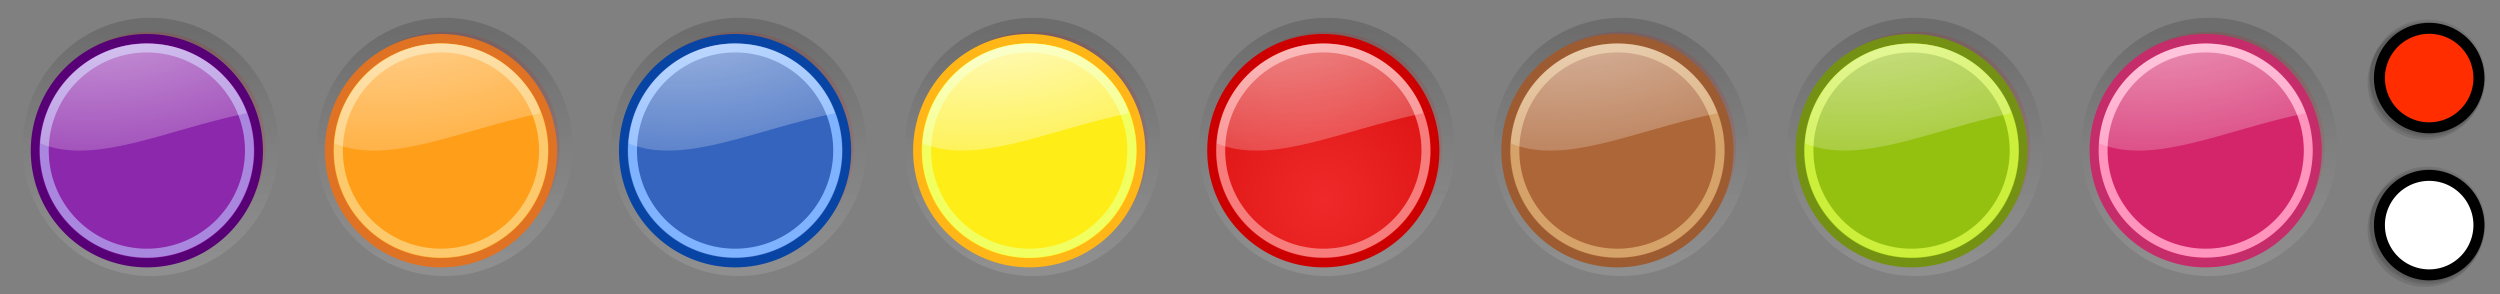 <?xml version="1.0" encoding="UTF-8" standalone="no"?>
<!-- Created with Inkscape (http://www.inkscape.org/) -->
<svg
   xmlns:dc="http://purl.org/dc/elements/1.1/"
   xmlns:cc="http://web.resource.org/cc/"
   xmlns:rdf="http://www.w3.org/1999/02/22-rdf-syntax-ns#"
   xmlns:svg="http://www.w3.org/2000/svg"
   xmlns="http://www.w3.org/2000/svg"
   xmlns:xlink="http://www.w3.org/1999/xlink"
   xmlns:sodipodi="http://sodipodi.sourceforge.net/DTD/sodipodi-0.dtd"
   xmlns:inkscape="http://www.inkscape.org/namespaces/inkscape"
   width="340"
   height="40"
   id="svg2160"
   sodipodi:version="0.32"
   inkscape:version="0.45"
   version="1.0"
   sodipodi:docbase="/home/pippo/Desktop"
   sodipodi:docname="newsimple.svg"
   inkscape:output_extension="org.inkscape.output.svg.inkscape"
   sodipodi:modified="true">
  <rect width="100%" height="100%" fill="#808080" stroke="none"/>
  <defs
     id="defs2162">
    <linearGradient
       id="linearGradient3340"
       inkscape:collect="always">
      <stop
         id="stop3342"
         offset="0"
         style="stop-color:#ffffff;stop-opacity:1;" />
      <stop
         id="stop3344"
         offset="1"
         style="stop-color:#ffffff;stop-opacity:0;" />
    </linearGradient>
    <linearGradient
       id="linearGradient2257">
      <stop
         id="stop2259"
         offset="0"
         style="stop-color:#ef2929" />
      <stop
         id="stop2261"
         offset="1"
         style="stop-color:#cc0000" />
    </linearGradient>
    <linearGradient
       id="linearGradient3837">
      <stop
         id="stop3839"
         offset="0"
         style="stop-color:#000000;stop-opacity:1;" />
      <stop
         id="stop3841"
         offset="1"
         style="stop-color:#ffffff;stop-opacity:0.784;" />
    </linearGradient>
    <radialGradient
       r="13"
       fy="-3.218"
       fx="21.929"
       cy="-3.218"
       cx="21.929"
       gradientTransform="matrix(5.356,0,0,3.046,-102.341,8.333)"
       gradientUnits="userSpaceOnUse"
       id="radialGradient1368"
       xlink:href="#linearGradient3340"
       inkscape:collect="always" />
    <linearGradient
       id="linearGradient3254">
      <stop
         id="stop3256"
         offset="0"
         style="stop-color:#ef2929" />
      <stop
         id="stop3258"
         offset="1"
         style="stop-color:#cc0000" />
    </linearGradient>
    <radialGradient
       r="15.645"
       fy="36.421"
       fx="24.837"
       cy="36.421"
       cx="24.837"
       gradientTransform="matrix(1,0,0,0.537,0,16.873)"
       gradientUnits="userSpaceOnUse"
       id="radialGradient2228"
       xlink:href="#linearGradient8662"
       inkscape:collect="always" />
    <linearGradient
       id="linearGradient8662"
       inkscape:collect="always">
      <stop
         id="stop8664"
         offset="0"
         style="stop-color:#000000;stop-opacity:1;" />
      <stop
         id="stop8666"
         offset="1"
         style="stop-color:#000000;stop-opacity:0;" />
    </linearGradient>
    <radialGradient
       r="14.538"
       fy="28.116"
       fx="22.5"
       cy="28.116"
       cx="22.5"
       gradientTransform="matrix(2.366,0,0,2.203,-30.725,-34.24)"
       gradientUnits="userSpaceOnUse"
       id="radialGradient3845"
       xlink:href="#linearGradient2257"
       inkscape:collect="always" />
    <linearGradient
       gradientUnits="userSpaceOnUse"
       y2="35.546"
       x2="21.816"
       y1="8.912"
       x1="21.702"
       id="linearGradient3843"
       xlink:href="#linearGradient3837"
       inkscape:collect="always" />
    <linearGradient
       id="linearGradient3242">
      <stop
         id="stop3244"
         offset="0"
         style="stop-color:#000000;stop-opacity:1;" />
      <stop
         id="stop3246"
         offset="1"
         style="stop-color:#ffffff;stop-opacity:0.784;" />
    </linearGradient>
    <radialGradient
       gradientUnits="userSpaceOnUse"
       gradientTransform="matrix(1,0,0,0.931,0,1.513)"
       r="14.538"
       fy="22"
       fx="22.5"
       cy="22"
       cx="22.5"
       id="radialGradient6446"
       xlink:href="#linearGradient6440"
       inkscape:collect="always" />
    <radialGradient
       gradientUnits="userSpaceOnUse"
       gradientTransform="matrix(1,0,0,0.929,0,1.571)"
       r="14"
       fy="22"
       fx="22.5"
       cy="22"
       cx="22.5"
       id="radialGradient6429"
       xlink:href="#linearGradient3340"
       inkscape:collect="always" />
    <radialGradient
       r="13"
       fy="-3.218"
       fx="21.929"
       cy="-3.218"
       cx="21.929"
       gradientTransform="matrix(5.356,0,0,3.046,-102.341,8.333)"
       gradientUnits="userSpaceOnUse"
       id="radialGradient3336"
       xlink:href="#linearGradient3340"
       inkscape:collect="always" />
    <linearGradient
       id="linearGradient3324">
      <stop
         id="stop3326"
         offset="0"
         style="stop-color:#ef2929" />
      <stop
         id="stop3328"
         offset="1"
         style="stop-color:#cc0000" />
    </linearGradient>
    <radialGradient
       r="15.645"
       fy="36.421"
       fx="24.837"
       cy="36.421"
       cx="24.837"
       gradientTransform="matrix(1,0,0,0.537,0,16.873)"
       gradientUnits="userSpaceOnUse"
       id="radialGradient3322"
       xlink:href="#linearGradient8662"
       inkscape:collect="always" />
    <radialGradient
       r="14.538"
       fy="28.116"
       fx="22.5"
       cy="28.116"
       cx="22.5"
       gradientTransform="matrix(2.366,0,0,2.203,-30.725,-34.24)"
       gradientUnits="userSpaceOnUse"
       id="radialGradient3314"
       xlink:href="#linearGradient2257"
       inkscape:collect="always" />
    <linearGradient
       gradientUnits="userSpaceOnUse"
       y2="35.546"
       x2="21.816"
       y1="8.912"
       x1="21.702"
       id="linearGradient3312"
       xlink:href="#linearGradient3837"
       inkscape:collect="always" />
    <linearGradient
       id="linearGradient3306">
      <stop
         id="stop3308"
         offset="0"
         style="stop-color:#000000;stop-opacity:1;" />
      <stop
         id="stop3310"
         offset="1"
         style="stop-color:#ffffff;stop-opacity:0.784;" />
    </linearGradient>
    <linearGradient
       id="linearGradient6440"
       inkscape:collect="always">
      <stop
         id="stop6442"
         offset="0"
         style="stop-color:#ff9f19;stop-opacity:1;" />
      <stop
         id="stop6444"
         offset="1"
         style="stop-color:#ff9f19;stop-opacity:0;" />
    </linearGradient>
    <radialGradient
       inkscape:collect="always"
       xlink:href="#linearGradient2257"
       id="radialGradient3350"
       gradientUnits="userSpaceOnUse"
       gradientTransform="matrix(2.366,0,0,2.203,-30.725,-34.24)"
       cx="22.5"
       cy="28.116"
       fx="22.5"
       fy="28.116"
       r="14.538" />
    <linearGradient
       inkscape:collect="always"
       xlink:href="#linearGradient3837"
       id="linearGradient3352"
       gradientUnits="userSpaceOnUse"
       x1="21.702"
       y1="8.912"
       x2="21.816"
       y2="35.546" />
    <radialGradient
       inkscape:collect="always"
       xlink:href="#linearGradient3340"
       id="radialGradient3354"
       gradientUnits="userSpaceOnUse"
       gradientTransform="matrix(5.356,0,0,3.046,-102.341,8.333)"
       cx="21.929"
       cy="-3.218"
       fx="21.929"
       fy="-3.218"
       r="13" />
    <radialGradient
       gradientUnits="userSpaceOnUse"
       gradientTransform="matrix(1,0,0,0.929,0,1.571)"
       r="14"
       fy="22"
       fx="22.5"
       cy="22"
       cx="22.5"
       id="radialGradient6490"
       xlink:href="#linearGradient6484"
       inkscape:collect="always" />
    <radialGradient
       r="13"
       fy="-3.218"
       fx="21.929"
       cy="-3.218"
       cx="21.929"
       gradientTransform="matrix(5.356,0,0,3.046,-102.277,8.008)"
       gradientUnits="userSpaceOnUse"
       id="radialGradient3418"
       xlink:href="#linearGradient3340"
       inkscape:collect="always" />
    <linearGradient
       id="linearGradient3406">
      <stop
         id="stop3408"
         offset="0"
         style="stop-color:#ef2929" />
      <stop
         id="stop3410"
         offset="1"
         style="stop-color:#cc0000" />
    </linearGradient>
    <radialGradient
       r="15.645"
       fy="36.421"
       fx="24.837"
       cy="36.421"
       cx="24.837"
       gradientTransform="matrix(1,0,0,0.537,0,16.873)"
       gradientUnits="userSpaceOnUse"
       id="radialGradient3404"
       xlink:href="#linearGradient8662"
       inkscape:collect="always" />
    <radialGradient
       r="14.538"
       fy="28.116"
       fx="22.5"
       cy="28.116"
       cx="22.5"
       gradientTransform="matrix(2.366,0,0,2.203,-30.725,-34.24)"
       gradientUnits="userSpaceOnUse"
       id="radialGradient3396"
       xlink:href="#linearGradient2257"
       inkscape:collect="always" />
    <linearGradient
       gradientUnits="userSpaceOnUse"
       y2="35.546"
       x2="21.816"
       y1="8.912"
       x1="21.702"
       id="linearGradient3394"
       xlink:href="#linearGradient3837"
       inkscape:collect="always" />
    <linearGradient
       id="linearGradient3388">
      <stop
         id="stop3390"
         offset="0"
         style="stop-color:#000000;stop-opacity:1;" />
      <stop
         id="stop3392"
         offset="1"
         style="stop-color:#ffffff;stop-opacity:0.784;" />
    </linearGradient>
    <linearGradient
       id="linearGradient6484"
       inkscape:collect="always">
      <stop
         id="stop6486"
         offset="0"
         style="stop-color:#3464be;stop-opacity:1;" />
      <stop
         id="stop6488"
         offset="1"
         style="stop-color:#3464be;stop-opacity:0;" />
    </linearGradient>
    <radialGradient
       inkscape:collect="always"
       xlink:href="#linearGradient2257"
       id="radialGradient3431"
       gradientUnits="userSpaceOnUse"
       gradientTransform="matrix(2.366,0,0,2.203,-30.725,-34.24)"
       cx="22.5"
       cy="28.116"
       fx="22.5"
       fy="28.116"
       r="14.538" />
    <linearGradient
       inkscape:collect="always"
       xlink:href="#linearGradient3837"
       id="linearGradient3433"
       gradientUnits="userSpaceOnUse"
       x1="21.702"
       y1="8.912"
       x2="21.816"
       y2="35.546" />
    <radialGradient
       inkscape:collect="always"
       xlink:href="#linearGradient3340"
       id="radialGradient3435"
       gradientUnits="userSpaceOnUse"
       gradientTransform="matrix(5.356,0,0,3.046,-102.341,8.333)"
       cx="21.929"
       cy="-3.218"
       fx="21.929"
       fy="-3.218"
       r="13" />
    <radialGradient
       r="13"
       fy="-3.218"
       fx="21.929"
       cy="-3.218"
       cx="21.929"
       gradientTransform="matrix(5.356,0,0,3.046,-102.341,8.333)"
       gradientUnits="userSpaceOnUse"
       id="radialGradient3492"
       xlink:href="#linearGradient3340"
       inkscape:collect="always" />
    <linearGradient
       id="linearGradient3486">
      <stop
         id="stop3488"
         offset="0"
         style="stop-color:#ffffff;stop-opacity:1;" />
      <stop
         id="stop3490"
         offset="1"
         style="stop-color:#ffffff;stop-opacity:0;" />
    </linearGradient>
    <linearGradient
       id="linearGradient3480">
      <stop
         id="stop3482"
         offset="0"
         style="stop-color:#ef2929" />
      <stop
         id="stop3484"
         offset="1"
         style="stop-color:#cc0000" />
    </linearGradient>
    <radialGradient
       r="15.645"
       fy="36.421"
       fx="24.837"
       cy="36.421"
       cx="24.837"
       gradientTransform="matrix(1,0,0,0.537,0,16.873)"
       gradientUnits="userSpaceOnUse"
       id="radialGradient3478"
       xlink:href="#linearGradient8662"
       inkscape:collect="always" />
    <radialGradient
       r="14.538"
       fy="28.116"
       fx="22.5"
       cy="28.116"
       cx="22.5"
       gradientTransform="matrix(2.366,0,0,2.203,-30.725,-34.24)"
       gradientUnits="userSpaceOnUse"
       id="radialGradient3470"
       xlink:href="#linearGradient2257"
       inkscape:collect="always" />
    <linearGradient
       gradientUnits="userSpaceOnUse"
       y2="35.546"
       x2="21.816"
       y1="8.912"
       x1="21.702"
       id="linearGradient3468"
       xlink:href="#linearGradient3837"
       inkscape:collect="always" />
    <linearGradient
       id="linearGradient3462">
      <stop
         id="stop3464"
         offset="0"
         style="stop-color:#000000;stop-opacity:1;" />
      <stop
         id="stop3466"
         offset="1"
         style="stop-color:#ffffff;stop-opacity:0.784;" />
    </linearGradient>
    <radialGradient
       inkscape:collect="always"
       xlink:href="#linearGradient2257"
       id="radialGradient3504"
       gradientUnits="userSpaceOnUse"
       gradientTransform="matrix(2.366,0,0,2.203,-30.725,-34.24)"
       cx="22.5"
       cy="28.116"
       fx="22.5"
       fy="28.116"
       r="14.538" />
    <linearGradient
       inkscape:collect="always"
       xlink:href="#linearGradient3837"
       id="linearGradient3506"
       gradientUnits="userSpaceOnUse"
       x1="21.702"
       y1="8.912"
       x2="21.816"
       y2="35.546" />
    <radialGradient
       inkscape:collect="always"
       xlink:href="#linearGradient3340"
       id="radialGradient3508"
       gradientUnits="userSpaceOnUse"
       gradientTransform="matrix(5.356,0,0,3.046,-102.341,8.333)"
       cx="21.929"
       cy="-3.218"
       fx="21.929"
       fy="-3.218"
       r="13" />
    <radialGradient
       r="13"
       fy="-3.218"
       fx="21.929"
       cy="-3.218"
       cx="21.929"
       gradientTransform="matrix(5.356,0,0,3.046,-102.277,8.008)"
       gradientUnits="userSpaceOnUse"
       id="radialGradient3567"
       xlink:href="#linearGradient3340"
       inkscape:collect="always" />
    <radialGradient
       gradientUnits="userSpaceOnUse"
       gradientTransform="matrix(2.366,0,0,2.203,-30.725,-34.24)"
       r="14.538"
       fy="28.116"
       fx="22.5"
       cy="28.116"
       cx="22.5"
       id="radialGradient2263"
       xlink:href="#linearGradient2257"
       inkscape:collect="always" />
    <linearGradient
       id="linearGradient3554">
      <stop
         id="stop3556"
         offset="0"
         style="stop-color:#ef2929" />
      <stop
         id="stop3558"
         offset="1"
         style="stop-color:#cc0000" />
    </linearGradient>
    <radialGradient
       r="15.645"
       fy="36.421"
       fx="24.837"
       cy="36.421"
       cx="24.837"
       gradientTransform="matrix(1,0,0,0.537,0,16.873)"
       gradientUnits="userSpaceOnUse"
       id="radialGradient3552"
       xlink:href="#linearGradient8662"
       inkscape:collect="always" />
    <radialGradient
       r="14.538"
       fy="28.116"
       fx="22.5"
       cy="28.116"
       cx="22.5"
       gradientTransform="matrix(2.366,0,0,2.203,-30.725,-34.24)"
       gradientUnits="userSpaceOnUse"
       id="radialGradient3544"
       xlink:href="#linearGradient2257"
       inkscape:collect="always" />
    <linearGradient
       gradientUnits="userSpaceOnUse"
       y2="35.546"
       x2="21.816"
       y1="8.912"
       x1="21.702"
       id="linearGradient3542"
       xlink:href="#linearGradient3837"
       inkscape:collect="always" />
    <linearGradient
       id="linearGradient3536">
      <stop
         id="stop3538"
         offset="0"
         style="stop-color:#000000;stop-opacity:1;" />
      <stop
         id="stop3540"
         offset="1"
         style="stop-color:#ffffff;stop-opacity:0.784;" />
    </linearGradient>
    <radialGradient
       inkscape:collect="always"
       xlink:href="#linearGradient2257"
       id="radialGradient3579"
       gradientUnits="userSpaceOnUse"
       gradientTransform="matrix(2.366,0,0,2.203,-30.725,-34.24)"
       cx="22.5"
       cy="28.116"
       fx="22.5"
       fy="28.116"
       r="14.538" />
    <linearGradient
       inkscape:collect="always"
       xlink:href="#linearGradient3837"
       id="linearGradient3581"
       gradientUnits="userSpaceOnUse"
       x1="21.702"
       y1="8.912"
       x2="21.816"
       y2="35.546" />
    <radialGradient
       inkscape:collect="always"
       xlink:href="#linearGradient3340"
       id="radialGradient3583"
       gradientUnits="userSpaceOnUse"
       gradientTransform="matrix(5.356,0,0,3.046,-102.341,8.333)"
       cx="21.929"
       cy="-3.218"
       fx="21.929"
       fy="-3.218"
       r="13" />
    <radialGradient
       r="13"
       fy="-3.218"
       fx="21.929"
       cy="-3.218"
       cx="21.929"
       gradientTransform="matrix(5.356,0,0,3.046,-102.277,8.008)"
       gradientUnits="userSpaceOnUse"
       id="radialGradient3640"
       xlink:href="#linearGradient3340"
       inkscape:collect="always" />
    <linearGradient
       id="linearGradient3628">
      <stop
         id="stop3630"
         offset="0"
         style="stop-color:#ef2929" />
      <stop
         id="stop3632"
         offset="1"
         style="stop-color:#cc0000" />
    </linearGradient>
    <radialGradient
       r="15.645"
       fy="36.421"
       fx="24.837"
       cy="36.421"
       cx="24.837"
       gradientTransform="matrix(1,0,0,0.537,0,16.873)"
       gradientUnits="userSpaceOnUse"
       id="radialGradient3626"
       xlink:href="#linearGradient8662"
       inkscape:collect="always" />
    <radialGradient
       r="14.538"
       fy="28.116"
       fx="22.5"
       cy="28.116"
       cx="22.5"
       gradientTransform="matrix(2.366,0,0,2.203,-30.725,-34.24)"
       gradientUnits="userSpaceOnUse"
       id="radialGradient3618"
       xlink:href="#linearGradient2257"
       inkscape:collect="always" />
    <linearGradient
       gradientUnits="userSpaceOnUse"
       y2="35.546"
       x2="21.816"
       y1="8.912"
       x1="21.702"
       id="linearGradient3616"
       xlink:href="#linearGradient3837"
       inkscape:collect="always" />
    <linearGradient
       id="linearGradient3610">
      <stop
         id="stop3612"
         offset="0"
         style="stop-color:#000000;stop-opacity:1;" />
      <stop
         id="stop3614"
         offset="1"
         style="stop-color:#ffffff;stop-opacity:0.784;" />
    </linearGradient>
    <radialGradient
       inkscape:collect="always"
       xlink:href="#linearGradient2257"
       id="radialGradient3652"
       gradientUnits="userSpaceOnUse"
       gradientTransform="matrix(2.366,0,0,2.203,-30.725,-34.24)"
       cx="22.5"
       cy="28.116"
       fx="22.5"
       fy="28.116"
       r="14.538" />
    <linearGradient
       inkscape:collect="always"
       xlink:href="#linearGradient3837"
       id="linearGradient3654"
       gradientUnits="userSpaceOnUse"
       x1="21.702"
       y1="8.912"
       x2="21.816"
       y2="35.546" />
    <radialGradient
       inkscape:collect="always"
       xlink:href="#linearGradient3340"
       id="radialGradient3656"
       gradientUnits="userSpaceOnUse"
       gradientTransform="matrix(5.356,0,0,3.046,-102.341,8.333)"
       cx="21.929"
       cy="-3.218"
       fx="21.929"
       fy="-3.218"
       r="13" />
    <radialGradient
       r="13"
       fy="-3.218"
       fx="21.929"
       cy="-3.218"
       cx="21.929"
       gradientTransform="matrix(5.356,0,0,3.046,-102.341,8.333)"
       gradientUnits="userSpaceOnUse"
       id="radialGradient3713"
       xlink:href="#linearGradient3340"
       inkscape:collect="always" />
    <linearGradient
       id="linearGradient3701">
      <stop
         id="stop3703"
         offset="0"
         style="stop-color:#ef2929" />
      <stop
         id="stop3705"
         offset="1"
         style="stop-color:#cc0000" />
    </linearGradient>
    <radialGradient
       r="15.645"
       fy="36.421"
       fx="24.837"
       cy="36.421"
       cx="24.837"
       gradientTransform="matrix(1,0,0,0.537,0,16.873)"
       gradientUnits="userSpaceOnUse"
       id="radialGradient3699"
       xlink:href="#linearGradient8662"
       inkscape:collect="always" />
    <radialGradient
       r="14.538"
       fy="28.116"
       fx="22.5"
       cy="28.116"
       cx="22.5"
       gradientTransform="matrix(2.366,0,0,2.203,-30.725,-34.24)"
       gradientUnits="userSpaceOnUse"
       id="radialGradient3691"
       xlink:href="#linearGradient2257"
       inkscape:collect="always" />
    <linearGradient
       gradientUnits="userSpaceOnUse"
       y2="35.546"
       x2="21.816"
       y1="8.912"
       x1="21.702"
       id="linearGradient3689"
       xlink:href="#linearGradient3837"
       inkscape:collect="always" />
    <linearGradient
       id="linearGradient3683">
      <stop
         id="stop3685"
         offset="0"
         style="stop-color:#000000;stop-opacity:1;" />
      <stop
         id="stop3687"
         offset="1"
         style="stop-color:#ffffff;stop-opacity:0.784;" />
    </linearGradient>
    <radialGradient
       inkscape:collect="always"
       xlink:href="#linearGradient2257"
       id="radialGradient3725"
       gradientUnits="userSpaceOnUse"
       gradientTransform="matrix(2.366,0,0,2.203,-30.725,-34.24)"
       cx="22.5"
       cy="28.116"
       fx="22.5"
       fy="28.116"
       r="14.538" />
    <linearGradient
       inkscape:collect="always"
       xlink:href="#linearGradient3837"
       id="linearGradient3727"
       gradientUnits="userSpaceOnUse"
       x1="21.702"
       y1="8.912"
       x2="21.816"
       y2="35.546" />
    <radialGradient
       inkscape:collect="always"
       xlink:href="#linearGradient3340"
       id="radialGradient3729"
       gradientUnits="userSpaceOnUse"
       gradientTransform="matrix(5.356,0,0,3.046,-102.341,8.333)"
       cx="21.929"
       cy="-3.218"
       fx="21.929"
       fy="-3.218"
       r="13" />
    <radialGradient
       r="13"
       fy="-3.218"
       fx="21.929"
       cy="-3.218"
       cx="21.929"
       gradientTransform="matrix(5.356,0,0,3.046,-102.341,8.333)"
       gradientUnits="userSpaceOnUse"
       id="radialGradient3786"
       xlink:href="#linearGradient3340"
       inkscape:collect="always" />
    <linearGradient
       id="linearGradient3774">
      <stop
         id="stop3776"
         offset="0"
         style="stop-color:#ef2929" />
      <stop
         id="stop3778"
         offset="1"
         style="stop-color:#cc0000" />
    </linearGradient>
    <radialGradient
       r="15.645"
       fy="36.421"
       fx="24.837"
       cy="36.421"
       cx="24.837"
       gradientTransform="matrix(1,0,0,0.537,0,16.873)"
       gradientUnits="userSpaceOnUse"
       id="radialGradient3772"
       xlink:href="#linearGradient8662"
       inkscape:collect="always" />
    <radialGradient
       r="14.538"
       fy="28.116"
       fx="22.5"
       cy="28.116"
       cx="22.5"
       gradientTransform="matrix(2.366,0,0,2.203,-30.725,-34.24)"
       gradientUnits="userSpaceOnUse"
       id="radialGradient3764"
       xlink:href="#linearGradient2257"
       inkscape:collect="always" />
    <linearGradient
       gradientUnits="userSpaceOnUse"
       y2="35.546"
       x2="21.816"
       y1="8.912"
       x1="21.702"
       id="linearGradient3762"
       xlink:href="#linearGradient3837"
       inkscape:collect="always" />
    <linearGradient
       id="linearGradient3756">
      <stop
         id="stop3758"
         offset="0"
         style="stop-color:#000000;stop-opacity:1;" />
      <stop
         id="stop3760"
         offset="1"
         style="stop-color:#ffffff;stop-opacity:0.784;" />
    </linearGradient>
    <radialGradient
       inkscape:collect="always"
       xlink:href="#linearGradient2257"
       id="radialGradient3798"
       gradientUnits="userSpaceOnUse"
       gradientTransform="matrix(2.366,0,0,2.203,-30.725,-34.24)"
       cx="22.5"
       cy="28.116"
       fx="22.5"
       fy="28.116"
       r="14.538" />
    <linearGradient
       inkscape:collect="always"
       xlink:href="#linearGradient3837"
       id="linearGradient3800"
       gradientUnits="userSpaceOnUse"
       x1="21.702"
       y1="8.912"
       x2="21.816"
       y2="35.546" />
    <radialGradient
       inkscape:collect="always"
       xlink:href="#linearGradient3340"
       id="radialGradient3802"
       gradientUnits="userSpaceOnUse"
       gradientTransform="matrix(5.356,0,0,3.046,-102.341,8.333)"
       cx="21.929"
       cy="-3.218"
       fx="21.929"
       fy="-3.218"
       r="13" />
    <radialGradient
       inkscape:collect="always"
       xlink:href="#linearGradient2257"
       id="radialGradient3809"
       gradientUnits="userSpaceOnUse"
       gradientTransform="matrix(2.366,0,0,2.203,-30.725,-34.24)"
       cx="22.5"
       cy="28.116"
       fx="22.5"
       fy="28.116"
       r="14.538" />
    <linearGradient
       inkscape:collect="always"
       xlink:href="#linearGradient3837"
       id="linearGradient3811"
       gradientUnits="userSpaceOnUse"
       x1="21.702"
       y1="8.912"
       x2="21.816"
       y2="35.546" />
    <radialGradient
       inkscape:collect="always"
       xlink:href="#linearGradient3340"
       id="radialGradient3813"
       gradientUnits="userSpaceOnUse"
       gradientTransform="matrix(5.356,0,0,3.046,-102.341,8.333)"
       cx="21.929"
       cy="-3.218"
       fx="21.929"
       fy="-3.218"
       r="13" />
    <linearGradient
       id="linearGradient2509">
      <stop
         style="stop-color:#ffea86;stop-opacity:1;"
         offset="0"
         id="stop2511" />
      <stop
         style="stop-color:#d39e00;stop-opacity:1;"
         offset="1"
         id="stop2513" />
    </linearGradient>
    <linearGradient
       id="linearGradient2358">
      <stop
         style="stop-color:#ffea86;stop-opacity:1;"
         offset="0"
         id="stop2360" />
      <stop
         style="stop-color:#d39e00;stop-opacity:1;"
         offset="1"
         id="stop2362" />
    </linearGradient>
    <linearGradient
       y2="18.627"
       x2="11.225"
       y1="26.966"
       x1="9.311"
       gradientTransform="matrix(0.675,-0.282,0.348,0.764,-8.441,7.109)"
       gradientUnits="userSpaceOnUse"
       id="linearGradient4308"
       xlink:href="#linearGradient4154"
       inkscape:collect="always" />
    <linearGradient
       y2="33.427"
       x2="11.577"
       y1="19.208"
       x1="3.976"
       gradientUnits="userSpaceOnUse"
       id="linearGradient4306"
       xlink:href="#linearGradient4154"
       inkscape:collect="always" />
    <linearGradient
       y2="31.969"
       x2="12.088"
       y1="21.663"
       x1="6.826"
       gradientUnits="userSpaceOnUse"
       id="linearGradient4304"
       xlink:href="#linearGradient5398"
       inkscape:collect="always" />
    <radialGradient
       r="7.098"
       fy="24.163"
       fx="8.074"
       cy="24.163"
       cx="8.074"
       gradientTransform="matrix(1,0,0,0.859,0,3.733)"
       gradientUnits="userSpaceOnUse"
       id="radialGradient4302"
       xlink:href="#linearGradient5392"
       inkscape:collect="always" />
    <radialGradient
       r="6.5"
       fy="26.5"
       fx="9.5"
       cy="26.5"
       cx="9.5"
       gradientTransform="matrix(1,0,0,0.846,0,4.077)"
       gradientUnits="userSpaceOnUse"
       id="radialGradient4300"
       xlink:href="#linearGradient3283"
       inkscape:collect="always" />
    <linearGradient
       y2="18.627"
       x2="11.225"
       y1="26.966"
       x1="9.311"
       gradientTransform="matrix(1.993,-0.835,1.028,2.261,-251.115,197.582)"
       gradientUnits="userSpaceOnUse"
       id="linearGradient3151"
       xlink:href="#linearGradient4154"
       inkscape:collect="always" />
    <linearGradient
       y2="33.427"
       x2="11.577"
       y1="19.208"
       x1="3.976"
       gradientUnits="userSpaceOnUse"
       id="linearGradient3149"
       xlink:href="#linearGradient4154"
       inkscape:collect="always" />
    <linearGradient
       y2="31.969"
       x2="12.088"
       y1="21.663"
       x1="6.826"
       gradientUnits="userSpaceOnUse"
       id="linearGradient3147"
       xlink:href="#linearGradient6547"
       inkscape:collect="always" />
    <radialGradient
       r="7.098"
       fy="24.003"
       fx="7.749"
       cy="24.003"
       cx="7.749"
       gradientTransform="matrix(1,0,0,0.859,0,3.733)"
       gradientUnits="userSpaceOnUse"
       id="radialGradient3145"
       xlink:href="#linearGradient6541"
       inkscape:collect="always" />
    <radialGradient
       r="6.5"
       fy="26.5"
       fx="9.5"
       cy="26.5"
       cx="9.5"
       gradientTransform="matrix(1,0,0,0.846,0,4.077)"
       gradientUnits="userSpaceOnUse"
       id="radialGradient3143"
       xlink:href="#linearGradient3283"
       inkscape:collect="always" />
    <linearGradient
       y2="18.627"
       x2="11.225"
       y1="26.966"
       x1="9.311"
       gradientTransform="matrix(1.993,-0.835,1.028,2.261,-251.115,197.582)"
       gradientUnits="userSpaceOnUse"
       id="linearGradient3131"
       xlink:href="#linearGradient4154"
       inkscape:collect="always" />
    <linearGradient
       y2="33.427"
       x2="11.577"
       y1="19.208"
       x1="3.976"
       gradientUnits="userSpaceOnUse"
       id="linearGradient3129"
       xlink:href="#linearGradient4154"
       inkscape:collect="always" />
    <linearGradient
       y2="31.969"
       x2="12.088"
       y1="21.663"
       x1="6.826"
       gradientUnits="userSpaceOnUse"
       id="linearGradient3127"
       xlink:href="#linearGradient4400"
       inkscape:collect="always" />
    <radialGradient
       r="7.098"
       fy="24.003"
       fx="7.749"
       cy="24.003"
       cx="7.749"
       gradientTransform="matrix(1,0,0,0.859,0,3.733)"
       gradientUnits="userSpaceOnUse"
       id="radialGradient3125"
       xlink:href="#linearGradient3276"
       inkscape:collect="always" />
    <radialGradient
       r="6.5"
       fy="26.5"
       fx="9.5"
       cy="26.5"
       cx="9.5"
       gradientTransform="matrix(1,0,0,0.846,0,4.077)"
       gradientUnits="userSpaceOnUse"
       id="radialGradient3123"
       xlink:href="#linearGradient3283"
       inkscape:collect="always" />
    <linearGradient
       y2="18.627"
       x2="11.225"
       y1="26.966"
       x1="9.311"
       gradientTransform="matrix(1.993,-0.835,1.028,2.261,-251.115,197.582)"
       gradientUnits="userSpaceOnUse"
       id="linearGradient3111"
       xlink:href="#linearGradient4154"
       inkscape:collect="always" />
    <linearGradient
       y2="33.427"
       x2="11.577"
       y1="19.208"
       x1="3.976"
       gradientUnits="userSpaceOnUse"
       id="linearGradient3109"
       xlink:href="#linearGradient4154"
       inkscape:collect="always" />
    <linearGradient
       y2="31.969"
       x2="12.088"
       y1="21.663"
       x1="6.826"
       gradientUnits="userSpaceOnUse"
       id="linearGradient3107"
       xlink:href="#linearGradient4272"
       inkscape:collect="always" />
    <radialGradient
       r="7.098"
       fy="24.003"
       fx="7.749"
       cy="24.003"
       cx="7.749"
       gradientTransform="matrix(1,0,0,0.859,0,3.733)"
       gradientUnits="userSpaceOnUse"
       id="radialGradient3105"
       xlink:href="#linearGradient4266"
       inkscape:collect="always" />
    <radialGradient
       r="6.5"
       fy="26.5"
       fx="9.5"
       cy="26.5"
       cx="9.5"
       gradientTransform="matrix(1,0,0,0.846,0,4.077)"
       gradientUnits="userSpaceOnUse"
       id="radialGradient3103"
       xlink:href="#linearGradient3283"
       inkscape:collect="always" />
    <linearGradient
       y2="18.627"
       x2="11.225"
       y1="26.966"
       x1="9.311"
       gradientTransform="matrix(1.993,-0.835,1.028,2.261,-251.115,197.582)"
       gradientUnits="userSpaceOnUse"
       id="linearGradient3091"
       xlink:href="#linearGradient4154"
       inkscape:collect="always" />
    <linearGradient
       y2="33.427"
       x2="11.577"
       y1="19.208"
       x1="3.976"
       gradientUnits="userSpaceOnUse"
       id="linearGradient3089"
       xlink:href="#linearGradient4154"
       inkscape:collect="always" />
    <linearGradient
       y2="31.969"
       x2="12.088"
       y1="21.663"
       x1="6.826"
       gradientUnits="userSpaceOnUse"
       id="linearGradient3087"
       xlink:href="#linearGradient4372"
       inkscape:collect="always" />
    <radialGradient
       r="7.098"
       fy="24.003"
       fx="7.749"
       cy="24.003"
       cx="7.749"
       gradientTransform="matrix(1,0,0,0.859,0,3.733)"
       gradientUnits="userSpaceOnUse"
       id="radialGradient3085"
       xlink:href="#linearGradient4366"
       inkscape:collect="always" />
    <radialGradient
       r="6.5"
       fy="26.5"
       fx="9.5"
       cy="26.5"
       cx="9.5"
       gradientTransform="matrix(1,0,0,0.846,0,4.077)"
       gradientUnits="userSpaceOnUse"
       id="radialGradient3083"
       xlink:href="#linearGradient3283"
       inkscape:collect="always" />
    <linearGradient
       y2="18.627"
       x2="11.225"
       y1="26.966"
       x1="9.311"
       gradientTransform="matrix(1.993,-0.835,1.028,2.261,-251.115,197.582)"
       gradientUnits="userSpaceOnUse"
       id="linearGradient3051"
       xlink:href="#linearGradient4154"
       inkscape:collect="always" />
    <linearGradient
       y2="33.427"
       x2="11.577"
       y1="19.208"
       x1="3.976"
       gradientUnits="userSpaceOnUse"
       id="linearGradient3049"
       xlink:href="#linearGradient4154"
       inkscape:collect="always" />
    <linearGradient
       y2="31.969"
       x2="12.088"
       y1="21.663"
       x1="6.826"
       gradientUnits="userSpaceOnUse"
       id="linearGradient3047"
       xlink:href="#linearGradient4300"
       inkscape:collect="always" />
    <radialGradient
       r="7.098"
       fy="24.003"
       fx="7.749"
       cy="24.003"
       cx="7.749"
       gradientTransform="matrix(1,0,0,0.859,0,3.733)"
       gradientUnits="userSpaceOnUse"
       id="radialGradient3045"
       xlink:href="#linearGradient4294"
       inkscape:collect="always" />
    <radialGradient
       r="6.5"
       fy="26.5"
       fx="9.5"
       cy="26.5"
       cx="9.5"
       gradientTransform="matrix(1,0,0,0.846,0,4.077)"
       gradientUnits="userSpaceOnUse"
       id="radialGradient3043"
       xlink:href="#linearGradient3283"
       inkscape:collect="always" />
    <linearGradient
       y2="18.627"
       x2="11.225"
       y1="26.966"
       x1="9.311"
       gradientTransform="matrix(1.993,-0.835,1.028,2.261,-251.115,197.582)"
       gradientUnits="userSpaceOnUse"
       id="linearGradient3031"
       xlink:href="#linearGradient4154"
       inkscape:collect="always" />
    <linearGradient
       y2="33.427"
       x2="11.577"
       y1="19.208"
       x1="3.976"
       gradientUnits="userSpaceOnUse"
       id="linearGradient3029"
       xlink:href="#linearGradient4154"
       inkscape:collect="always" />
    <linearGradient
       y2="31.969"
       x2="12.088"
       y1="21.663"
       x1="6.826"
       gradientUnits="userSpaceOnUse"
       id="linearGradient3027"
       xlink:href="#linearGradient4186"
       inkscape:collect="always" />
    <radialGradient
       r="7.098"
       fy="24.003"
       fx="7.749"
       cy="24.003"
       cx="7.749"
       gradientTransform="matrix(1,0,0,0.859,0,3.733)"
       gradientUnits="userSpaceOnUse"
       id="radialGradient3025"
       xlink:href="#linearGradient3270"
       inkscape:collect="always" />
    <radialGradient
       r="6.5"
       fy="26.5"
       fx="9.5"
       cy="26.5"
       cx="9.5"
       gradientTransform="matrix(1,0,0,0.846,0,4.077)"
       gradientUnits="userSpaceOnUse"
       id="radialGradient3023"
       xlink:href="#linearGradient3283"
       inkscape:collect="always" />
    <linearGradient
       y2="18.627"
       x2="11.225"
       y1="26.966"
       x1="9.311"
       gradientTransform="matrix(1.993,-0.835,1.028,2.261,-251.115,197.582)"
       gradientUnits="userSpaceOnUse"
       id="linearGradient3011"
       xlink:href="#linearGradient4154"
       inkscape:collect="always" />
    <linearGradient
       y2="33.427"
       x2="11.577"
       y1="19.208"
       x1="3.976"
       gradientUnits="userSpaceOnUse"
       id="linearGradient3009"
       xlink:href="#linearGradient4154"
       inkscape:collect="always" />
    <linearGradient
       y2="31.969"
       x2="12.088"
       y1="21.663"
       x1="6.826"
       gradientUnits="userSpaceOnUse"
       id="linearGradient3007"
       xlink:href="#linearGradient4328"
       inkscape:collect="always" />
    <radialGradient
       r="7.098"
       fy="24.003"
       fx="7.749"
       cy="24.003"
       cx="7.749"
       gradientTransform="matrix(1,0,0,0.859,0,3.733)"
       gradientUnits="userSpaceOnUse"
       id="radialGradient3005"
       xlink:href="#linearGradient4322"
       inkscape:collect="always" />
    <radialGradient
       r="6.5"
       fy="26.5"
       fx="9.5"
       cy="26.5"
       cx="9.5"
       gradientTransform="matrix(1,0,0,0.846,0,4.077)"
       gradientUnits="userSpaceOnUse"
       id="radialGradient3003"
       xlink:href="#linearGradient3283"
       inkscape:collect="always" />
    <radialGradient
       fy="26.5"
       cx="9.5"
       fx="9.5"
       id="radialGradient4529"
       cy="26.5"
       xlink:href="#linearGradient3283"
       gradientUnits="userSpaceOnUse"
       r="6.5"
       inkscape:collect="always"
       gradientTransform="matrix(1,0,0,0.846,0,4.077)" />
    <linearGradient
       id="linearGradient3283">
      <stop
         id="stop3285"
         style="stop-color:#000000;stop-opacity:1;"
         offset="0" />
      <stop
         id="stop3291"
         style="stop-color:#000000;stop-opacity:1;"
         offset="0.63" />
      <stop
         id="stop3287"
         style="stop-color:#000000;stop-opacity:0;"
         offset="1" />
    </linearGradient>
    <radialGradient
       fy="24.003"
       cx="7.749"
       fx="7.749"
       id="radialGradient4531"
       cy="24.003"
       xlink:href="#linearGradient4238"
       gradientUnits="userSpaceOnUse"
       r="7.098"
       inkscape:collect="always"
       gradientTransform="matrix(1,0,0,0.859,0,3.733)" />
    <linearGradient
       inkscape:collect="always"
       id="linearGradient4322">
      <stop
         id="stop4324"
         style="stop-color:#fcaf3e;stop-opacity:1"
         offset="0" />
      <stop
         id="stop4326"
         style="stop-color:#b95200;stop-opacity:1"
         offset="1" />
    </linearGradient>
    <linearGradient
       id="linearGradient4533"
       xlink:href="#linearGradient4244"
       y2="31.969"
       gradientUnits="userSpaceOnUse"
       inkscape:collect="always"
       y1="21.663"
       x2="12.088"
       x1="6.826" />
    <linearGradient
       inkscape:collect="always"
       id="linearGradient4328">
      <stop
         id="stop4330"
         style="stop-color:#9c5319;stop-opacity:1"
         offset="0" />
      <stop
         id="stop4332"
         style="stop-color:#563820;stop-opacity:1"
         offset="1" />
    </linearGradient>
    <linearGradient
       id="linearGradient4535"
       xlink:href="#linearGradient4154"
       y2="33.427"
       gradientUnits="userSpaceOnUse"
       inkscape:collect="always"
       y1="19.208"
       x2="11.577"
       x1="3.976" />
    <linearGradient
       inkscape:collect="always"
       id="linearGradient4154">
      <stop
         id="stop4156"
         style="stop-color:#ffffff;stop-opacity:1;"
         offset="0" />
      <stop
         id="stop4158"
         style="stop-color:#ffffff;stop-opacity:0;"
         offset="1" />
    </linearGradient>
    <linearGradient
       id="linearGradient4537"
       xlink:href="#linearGradient4154"
       y2="18.627"
       gradientUnits="userSpaceOnUse"
       inkscape:collect="always"
       y1="26.966"
       x2="11.225"
       gradientTransform="matrix(1.993,-0.835,1.028,2.261,-251.115,197.582)"
       x1="9.311" />
    <linearGradient
       inkscape:collect="always"
       id="linearGradient6541">
      <stop
         id="stop6543"
         style="stop-color:#f991b1;stop-opacity:1"
         offset="0" />
      <stop
         id="stop6545"
         style="stop-color:#b92e59;stop-opacity:1"
         offset="1" />
    </linearGradient>
    <linearGradient
       inkscape:collect="always"
       id="linearGradient6547">
      <stop
         id="stop6549"
         style="stop-color:#b1345b;stop-opacity:1"
         offset="0" />
      <stop
         id="stop6551"
         style="stop-color:#612134;stop-opacity:1"
         offset="1" />
    </linearGradient>
    <linearGradient
       inkscape:collect="always"
       id="linearGradient3276">
      <stop
         id="stop3278"
         style="stop-color:#8ae234;stop-opacity:1"
         offset="0" />
      <stop
         id="stop3280"
         style="stop-color:#417e08;stop-opacity:1"
         offset="1" />
    </linearGradient>
    <linearGradient
       inkscape:collect="always"
       id="linearGradient4400">
      <stop
         id="stop4402"
         style="stop-color:#406e14;stop-opacity:1"
         offset="0" />
      <stop
         id="stop4404"
         style="stop-color:#2a5006;stop-opacity:1"
         offset="1" />
    </linearGradient>
    <linearGradient
       inkscape:collect="always"
       id="linearGradient4266">
      <stop
         id="stop4268"
         style="stop-color:#e9b96e;stop-opacity:1"
         offset="0" />
      <stop
         id="stop4270"
         style="stop-color:#7b4c01;stop-opacity:1"
         offset="1" />
    </linearGradient>
    <linearGradient
       inkscape:collect="always"
       id="linearGradient4272">
      <stop
         id="stop4274"
         style="stop-color:#7e5512;stop-opacity:1"
         offset="0" />
      <stop
         id="stop4276"
         style="stop-color:#4b2f00;stop-opacity:1"
         offset="1" />
    </linearGradient>
    <linearGradient
       inkscape:collect="always"
       id="linearGradient4366">
      <stop
         id="stop4368"
         style="stop-color:#f13c3c;stop-opacity:1"
         offset="0" />
      <stop
         id="stop4370"
         style="stop-color:#910000;stop-opacity:1"
         offset="1" />
    </linearGradient>
    <linearGradient
       inkscape:collect="always"
       id="linearGradient4372">
      <stop
         id="stop4374"
         style="stop-color:#8a1a1a;stop-opacity:1"
         offset="0" />
      <stop
         id="stop4376"
         style="stop-color:#521212;stop-opacity:1"
         offset="1" />
    </linearGradient>
    <linearGradient
       inkscape:collect="always"
       id="linearGradient4294">
      <stop
         id="stop4296"
         style="stop-color:#fdee71;stop-opacity:1"
         offset="0" />
      <stop
         id="stop4298"
         style="stop-color:#c4a000;stop-opacity:1"
         offset="1" />
    </linearGradient>
    <linearGradient
       inkscape:collect="always"
       id="linearGradient4300">
      <stop
         id="stop4302"
         style="stop-color:#c4a000;stop-opacity:1"
         offset="0" />
      <stop
         id="stop4304"
         style="stop-color:#7e6019;stop-opacity:1"
         offset="1" />
    </linearGradient>
    <linearGradient
       inkscape:collect="always"
       id="linearGradient3270">
      <stop
         id="stop3272"
         style="stop-color:#729fcf;stop-opacity:1;"
         offset="0" />
      <stop
         id="stop3274"
         style="stop-color:#284d7f;stop-opacity:1"
         offset="1" />
    </linearGradient>
    <linearGradient
       inkscape:collect="always"
       id="linearGradient4186">
      <stop
         id="stop4188"
         style="stop-color:#2b4c7b;stop-opacity:1;"
         offset="0" />
      <stop
         id="stop4190"
         style="stop-color:#203a5e;stop-opacity:1"
         offset="1" />
    </linearGradient>
    <linearGradient
       inkscape:collect="always"
       id="linearGradient4238">
      <stop
         id="stop4240"
         style="stop-color:#ad7fa8;stop-opacity:1"
         offset="0" />
      <stop
         id="stop4242"
         style="stop-color:#75507b;stop-opacity:1"
         offset="1" />
    </linearGradient>
    <linearGradient
       inkscape:collect="always"
       id="linearGradient4244">
      <stop
         id="stop4246"
         style="stop-color:#75507b;stop-opacity:1"
         offset="0" />
      <stop
         id="stop4248"
         style="stop-color:#43264a;stop-opacity:1"
         offset="1" />
    </linearGradient>
    <linearGradient
       inkscape:collect="always"
       id="linearGradient5392">
      <stop
         id="stop5394"
         style="stop-color:#eeeeec;stop-opacity:1"
         offset="0" />
      <stop
         id="stop5396"
         style="stop-color:#888a85;stop-opacity:1"
         offset="1" />
    </linearGradient>
    <linearGradient
       inkscape:collect="always"
       id="linearGradient5398">
      <stop
         id="stop5400"
         style="stop-color:#888a85;stop-opacity:1"
         offset="0" />
      <stop
         id="stop5402"
         style="stop-color:#2e3436;stop-opacity:1"
         offset="1" />
    </linearGradient>
    <radialGradient
       fy="26.5"
       cx="9.5"
       fx="9.5"
       id="radialGradient5296"
       cy="26.5"
       xlink:href="#linearGradient3283"
       gradientUnits="userSpaceOnUse"
       r="6.5"
       inkscape:collect="always"
       gradientTransform="matrix(1,0,0,0.846,0,4.077)" />
    <radialGradient
       fy="24.163"
       cx="8.074"
       fx="8.074"
       id="radialGradient5298"
       cy="24.163"
       xlink:href="#linearGradient4366"
       gradientUnits="userSpaceOnUse"
       r="7.098"
       inkscape:collect="always"
       gradientTransform="matrix(1,0,0,0.859,0,3.733)" />
    <linearGradient
       id="linearGradient5300"
       xlink:href="#linearGradient4372"
       y2="31.969"
       gradientUnits="userSpaceOnUse"
       inkscape:collect="always"
       y1="21.663"
       x2="12.088"
       x1="6.826" />
    <linearGradient
       id="linearGradient5302"
       xlink:href="#linearGradient4154"
       y2="33.427"
       gradientUnits="userSpaceOnUse"
       inkscape:collect="always"
       y1="19.208"
       x2="11.577"
       x1="3.976" />
    <linearGradient
       id="linearGradient5304"
       xlink:href="#linearGradient4154"
       y2="18.627"
       gradientUnits="userSpaceOnUse"
       inkscape:collect="always"
       y1="26.966"
       x2="11.225"
       gradientTransform="matrix(0.675,-0.282,0.348,0.764,-8.441,7.109)"
       x1="9.311" />
  </defs>
  <sodipodi:namedview
     id="base"
     pagecolor="#ffffff"
     bordercolor="#666666"
     borderopacity="1.0"
     inkscape:pageopacity="0.0"
     inkscape:pageshadow="2"
     inkscape:zoom="1.7"
     inkscape:cx="146.2657"
     inkscape:cy="24"
     inkscape:current-layer="g3055"
     showgrid="true"
     inkscape:grid-bbox="true"
     inkscape:document-units="px"
     width="340px"
     height="40px"
     showguides="true"
     gridempspacing="20"
     gridspacingx="1px"
     gridspacingy="1px"
     inkscape:window-width="910"
     inkscape:window-height="625"
     inkscape:window-x="364"
     inkscape:window-y="71"
     inkscape:grid-points="false"
     gridtolerance="0.4"
     inkscape:guide-bbox="true" />
  <g
     id="layer1"
     inkscape:label="Layer 1"
     inkscape:groupmode="layer">
    <g
       id="g3055"
       inkscape:label="Livello 1"
       transform="translate(195.272,-0.55)">
      <g
         id="g3267"
         inkscape:label="Livello 1"
         transform="matrix(0.829,0,0,0.829,-195.311,0.605)">
        <path
           inkscape:r_cy="true"
           inkscape:r_cx="true"
           sodipodi:type="arc"
           style="opacity:0.15;color:#000000;fill:url(#radialGradient3845);fill-opacity:1;fill-rule:evenodd;stroke:url(#linearGradient3843);stroke-width:3.137;stroke-linecap:square;stroke-linejoin:round;marker:none;marker-start:none;marker-mid:none;marker-end:none;stroke-miterlimit:4;stroke-dasharray:none;stroke-dashoffset:0;stroke-opacity:1;visibility:visible;display:inline;overflow:visible"
           id="path3835"
           sodipodi:cx="22.5"
           sodipodi:cy="22"
           sodipodi:rx="14"
           sodipodi:ry="13"
           d="M 36.5 22 A 14 13 0 1 1  8.5,22 A 14 13 0 1 1  36.5 22 z"
           transform="matrix(1.348,0,0,1.454,-5.594,-7.945)" />
        <path
           transform="matrix(1.31,0,0,1.414,-5.336,-6.454)"
           d="M 36.5 22 A 14 13 0 1 1  8.5,22 A 14 13 0 1 1  36.5 22 z"
           sodipodi:ry="13"
           sodipodi:rx="14"
           sodipodi:cy="22"
           sodipodi:cx="22.5"
           id="path2525"
           style="color:#000000;fill:#8c28ab;fill-opacity:1;fill-rule:evenodd;stroke:#580075;stroke-width:1.076;stroke-linecap:square;stroke-linejoin:round;marker:none;marker-start:none;marker-mid:none;marker-end:none;stroke-miterlimit:4;stroke-dasharray:none;stroke-dashoffset:0;stroke-opacity:1;visibility:visible;display:inline;overflow:visible"
           sodipodi:type="arc" />
        <path
           transform="matrix(1.202,0,0,1.202,-4.708,-4.212)"
           d="M 38 24 A 14 14 0 1 1  10,24 A 14 14 0 1 1  38 24 z"
           sodipodi:ry="14"
           sodipodi:rx="14"
           sodipodi:cy="24"
           sodipodi:cx="24"
           id="path2527"
           style="color:#000000;fill:none;fill-opacity:1;fill-rule:evenodd;stroke:#aa87de;stroke-width:1.217;stroke-linecap:square;stroke-linejoin:round;marker:none;marker-start:none;marker-mid:none;marker-end:none;stroke-miterlimit:4;stroke-dasharray:none;stroke-dashoffset:0;stroke-opacity:1;visibility:visible;display:inline;overflow:visible"
           sodipodi:type="arc" />
        <path
           sodipodi:nodetypes="cccsc"
           id="path2529"
           d="M 23.92,7.079 C 14.729,7.196 7.227,14.386 6.63,23.455 C 15.585,27.139 26.933,21.331 40.504,18.505 C 39.496,14.482 33.837,7.079 24.149,7.079 C 24.073,7.079 23.996,7.078 23.92,7.079 z "
           style="opacity:0.6;fill:url(#radialGradient1368);fill-opacity:1;fill-rule:evenodd;stroke:none;stroke-width:0.25pt;stroke-linecap:butt;stroke-linejoin:miter;stroke-opacity:1;display:inline" />
      </g>
      <g
         id="g3340"
         inkscape:label="Livello 1"
         transform="matrix(0.829,0,0,0.829,-155.311,0.605)">
        <path
           inkscape:r_cy="true"
           inkscape:r_cx="true"
           sodipodi:type="arc"
           style="opacity:0.15;color:#000000;fill:url(#radialGradient3350);fill-opacity:1;fill-rule:evenodd;stroke:url(#linearGradient3352);stroke-width:3.137;stroke-linecap:square;stroke-linejoin:round;marker:none;marker-start:none;marker-mid:none;marker-end:none;stroke-miterlimit:4;stroke-dasharray:none;stroke-dashoffset:0;stroke-opacity:1;visibility:visible;display:inline;overflow:visible"
           id="path3342"
           sodipodi:cx="22.5"
           sodipodi:cy="22"
           sodipodi:rx="14"
           sodipodi:ry="13"
           d="M 36.5 22 A 14 13 0 1 1  8.5,22 A 14 13 0 1 1  36.5 22 z"
           transform="matrix(1.348,0,0,1.454,-5.594,-7.945)" />
        <path
           transform="matrix(1.31,0,0,1.414,-5.336,-6.454)"
           d="M 36.5 22 A 14 13 0 1 1  8.5,22 A 14 13 0 1 1  36.5 22 z"
           sodipodi:ry="13"
           sodipodi:rx="14"
           sodipodi:cy="22"
           sodipodi:cx="22.5"
           id="path3344"
           style="color:#000000;fill:#ff9f19;fill-opacity:1;fill-rule:evenodd;stroke:#df7223;stroke-width:1.076;stroke-linecap:square;stroke-linejoin:round;marker:none;marker-start:none;marker-mid:none;marker-end:none;stroke-miterlimit:4;stroke-dasharray:none;stroke-dashoffset:0;stroke-opacity:1;visibility:visible;display:inline;overflow:visible"
           sodipodi:type="arc" />
        <path
           transform="matrix(1.202,0,0,1.202,-4.708,-4.212)"
           d="M 38 24 A 14 14 0 1 1  10,24 A 14 14 0 1 1  38 24 z"
           sodipodi:ry="14"
           sodipodi:rx="14"
           sodipodi:cy="24"
           sodipodi:cx="24"
           id="path3346"
           style="color:#000000;fill:none;fill-opacity:1;fill-rule:evenodd;stroke:#fcca6d;stroke-width:1.217;stroke-linecap:square;stroke-linejoin:round;marker:none;marker-start:none;marker-mid:none;marker-end:none;stroke-miterlimit:4;stroke-dasharray:none;stroke-dashoffset:0;stroke-opacity:1;visibility:visible;display:inline;overflow:visible"
           sodipodi:type="arc" />
        <path
           sodipodi:nodetypes="cccsc"
           id="path3348"
           d="M 23.92,7.079 C 14.729,7.196 7.227,14.386 6.63,23.455 C 15.585,27.139 26.933,21.331 40.504,18.505 C 39.496,14.482 33.837,7.079 24.149,7.079 C 24.073,7.079 23.996,7.078 23.92,7.079 z "
           style="opacity:0.6;fill:url(#radialGradient3354);fill-opacity:1;fill-rule:evenodd;stroke:none;stroke-width:0.25pt;stroke-linecap:butt;stroke-linejoin:miter;stroke-opacity:1;display:inline" />
      </g>
      <g
         id="g3421"
         inkscape:label="Livello 1"
         transform="matrix(0.829,0,0,0.829,-115.365,0.874)">
        <path
           inkscape:r_cy="true"
           inkscape:r_cx="true"
           sodipodi:type="arc"
           style="opacity:0.15;color:#000000;fill:url(#radialGradient3431);fill-opacity:1;fill-rule:evenodd;stroke:url(#linearGradient3433);stroke-width:3.137;stroke-linecap:square;stroke-linejoin:round;marker:none;marker-start:none;marker-mid:none;marker-end:none;stroke-miterlimit:4;stroke-dasharray:none;stroke-dashoffset:0;stroke-opacity:1;visibility:visible;display:inline;overflow:visible"
           id="path3423"
           sodipodi:cx="22.5"
           sodipodi:cy="22"
           sodipodi:rx="14"
           sodipodi:ry="13"
           d="M 36.5 22 A 14 13 0 1 1  8.5,22 A 14 13 0 1 1  36.5 22 z"
           transform="matrix(1.348,0,0,1.454,-5.53,-8.27)" />
        <path
           transform="matrix(1.31,0,0,1.414,-5.272,-6.778)"
           d="M 36.5 22 A 14 13 0 1 1  8.5,22 A 14 13 0 1 1  36.5 22 z"
           sodipodi:ry="13"
           sodipodi:rx="14"
           sodipodi:cy="22"
           sodipodi:cx="22.5"
           id="path3425"
           style="color:#000000;fill:#3464be;fill-opacity:1;fill-rule:evenodd;stroke:#0744a3;stroke-width:1.076;stroke-linecap:square;stroke-linejoin:round;marker:none;marker-start:none;marker-mid:none;marker-end:none;stroke-miterlimit:4;stroke-dasharray:none;stroke-dashoffset:0;stroke-opacity:1;visibility:visible;display:inline;overflow:visible"
           sodipodi:type="arc" />
        <path
           transform="matrix(1.202,0,0,1.202,-4.643,-4.537)"
           d="M 38 24 A 14 14 0 1 1  10,24 A 14 14 0 1 1  38 24 z"
           sodipodi:ry="14"
           sodipodi:rx="14"
           sodipodi:cy="24"
           sodipodi:cx="24"
           id="path3427"
           style="color:#000000;fill:none;fill-opacity:1;fill-rule:evenodd;stroke:#80b3ff;stroke-width:1.217;stroke-linecap:square;stroke-linejoin:round;marker:none;marker-start:none;marker-mid:none;marker-end:none;stroke-miterlimit:4;stroke-dasharray:none;stroke-dashoffset:0;stroke-opacity:1;visibility:visible;display:inline;overflow:visible"
           sodipodi:type="arc" />
        <path
           sodipodi:nodetypes="cccsc"
           id="path3429"
           d="M 23.985,6.755 C 14.793,6.871 7.292,14.062 6.694,23.131 C 15.649,26.815 26.997,21.006 40.568,18.18 C 39.561,14.157 33.901,6.755 24.213,6.755 C 24.138,6.755 24.06,6.754 23.985,6.755 z "
           style="opacity:0.6;fill:url(#radialGradient3435);fill-opacity:1;fill-rule:evenodd;stroke:none;stroke-width:0.25pt;stroke-linecap:butt;stroke-linejoin:miter;stroke-opacity:1;display:inline" />
      </g>
      <g
         id="g3494"
         inkscape:label="Livello 1"
         transform="matrix(0.829,0,0,0.829,-75.311,0.605)">
        <path
           inkscape:r_cy="true"
           inkscape:r_cx="true"
           sodipodi:type="arc"
           style="opacity:0.15;color:#000000;fill:url(#radialGradient3504);fill-opacity:1;fill-rule:evenodd;stroke:url(#linearGradient3506);stroke-width:3.137;stroke-linecap:square;stroke-linejoin:round;marker:none;marker-start:none;marker-mid:none;marker-end:none;stroke-miterlimit:4;stroke-dasharray:none;stroke-dashoffset:0;stroke-opacity:1;visibility:visible;display:inline;overflow:visible"
           id="path3496"
           sodipodi:cx="22.5"
           sodipodi:cy="22"
           sodipodi:rx="14"
           sodipodi:ry="13"
           d="M 36.5 22 A 14 13 0 1 1  8.5,22 A 14 13 0 1 1  36.5 22 z"
           transform="matrix(1.348,0,0,1.454,-5.594,-7.945)" />
        <path
           transform="matrix(1.31,0,0,1.414,-5.336,-6.454)"
           d="M 36.5 22 A 14 13 0 1 1  8.5,22 A 14 13 0 1 1  36.5 22 z"
           sodipodi:ry="13"
           sodipodi:rx="14"
           sodipodi:cy="22"
           sodipodi:cx="22.5"
           id="path3498"
           style="color:#000000;fill:#feed16;fill-opacity:1;fill-rule:evenodd;stroke:#ffb616;stroke-width:1.076;stroke-linecap:square;stroke-linejoin:round;marker:none;marker-start:none;marker-mid:none;marker-end:none;stroke-miterlimit:4;stroke-dasharray:none;stroke-dashoffset:0;stroke-opacity:1;visibility:visible;display:inline;overflow:visible"
           sodipodi:type="arc" />
        <path
           transform="matrix(1.202,0,0,1.202,-4.708,-4.212)"
           d="M 38 24 A 14 14 0 1 1  10,24 A 14 14 0 1 1  38 24 z"
           sodipodi:ry="14"
           sodipodi:rx="14"
           sodipodi:cy="24"
           sodipodi:cx="24"
           id="path3500"
           style="color:#000000;fill:none;fill-opacity:1;fill-rule:evenodd;stroke:#f2ff60;stroke-width:1.217;stroke-linecap:square;stroke-linejoin:round;marker:none;marker-start:none;marker-mid:none;marker-end:none;stroke-miterlimit:4;stroke-dasharray:none;stroke-dashoffset:0;stroke-opacity:1;visibility:visible;display:inline;overflow:visible"
           sodipodi:type="arc" />
        <path
           sodipodi:nodetypes="cccsc"
           id="path3502"
           d="M 23.92,7.079 C 14.729,7.196 7.227,14.386 6.63,23.455 C 15.585,27.139 26.933,21.331 40.504,18.505 C 39.496,14.482 33.837,7.079 24.149,7.079 C 24.073,7.079 23.996,7.078 23.92,7.079 z "
           style="opacity:0.874;fill:url(#radialGradient3508);fill-opacity:1;fill-rule:evenodd;stroke:none;stroke-width:0.25pt;stroke-linecap:butt;stroke-linejoin:miter;stroke-opacity:1;display:inline" />
      </g>
      <g
         id="g3569"
         inkscape:label="Livello 1"
         transform="matrix(0.829,0,0,0.829,-35.365,0.874)">
        <path
           inkscape:r_cy="true"
           inkscape:r_cx="true"
           sodipodi:type="arc"
           style="opacity:0.15;color:#000000;fill:url(#radialGradient3579);fill-opacity:1;fill-rule:evenodd;stroke:url(#linearGradient3581);stroke-width:3.137;stroke-linecap:square;stroke-linejoin:round;marker:none;marker-start:none;marker-mid:none;marker-end:none;stroke-miterlimit:4;stroke-dasharray:none;stroke-dashoffset:0;stroke-opacity:1;visibility:visible;display:inline;overflow:visible"
           id="path3571"
           sodipodi:cx="22.5"
           sodipodi:cy="22"
           sodipodi:rx="14"
           sodipodi:ry="13"
           d="M 36.5 22 A 14 13 0 1 1  8.5,22 A 14 13 0 1 1  36.5 22 z"
           transform="matrix(1.348,0,0,1.454,-5.53,-8.27)" />
        <path
           transform="matrix(1.31,0,0,1.414,-5.272,-6.778)"
           d="M 36.5 22 A 14 13 0 1 1  8.5,22 A 14 13 0 1 1  36.5 22 z"
           sodipodi:ry="13"
           sodipodi:rx="14"
           sodipodi:cy="22"
           sodipodi:cx="22.5"
           id="path3573"
           style="color:#000000;fill:url(#radialGradient2263);fill-opacity:1;fill-rule:evenodd;stroke:#cc0000;stroke-width:1.076;stroke-linecap:square;stroke-linejoin:round;marker:none;marker-start:none;marker-mid:none;marker-end:none;stroke-miterlimit:4;stroke-dasharray:none;stroke-dashoffset:0;stroke-opacity:1;visibility:visible;display:inline;overflow:visible"
           sodipodi:type="arc" />
        <path
           transform="matrix(1.202,0,0,1.202,-4.643,-4.537)"
           d="M 38 24 A 14 14 0 1 1  10,24 A 14 14 0 1 1  38 24 z"
           sodipodi:ry="14"
           sodipodi:rx="14"
           sodipodi:cy="24"
           sodipodi:cx="24"
           id="path3575"
           style="color:#000000;fill:none;fill-opacity:1;fill-rule:evenodd;stroke:#f77d7d;stroke-width:1.217;stroke-linecap:square;stroke-linejoin:round;marker:none;marker-start:none;marker-mid:none;marker-end:none;stroke-miterlimit:4;stroke-dasharray:none;stroke-dashoffset:0;stroke-opacity:1;visibility:visible;display:inline;overflow:visible"
           sodipodi:type="arc" />
        <path
           sodipodi:nodetypes="cccsc"
           id="path3577"
           d="M 23.985,6.755 C 14.793,6.871 7.292,14.062 6.694,23.131 C 15.649,26.815 26.997,21.006 40.568,18.18 C 39.561,14.157 33.901,6.755 24.213,6.755 C 24.138,6.755 24.06,6.754 23.985,6.755 z "
           style="opacity:0.6;fill:url(#radialGradient3583);fill-opacity:1;fill-rule:evenodd;stroke:none;stroke-width:0.25pt;stroke-linecap:butt;stroke-linejoin:miter;stroke-opacity:1;display:inline" />
      </g>
      <g
         id="g3642"
         inkscape:label="Livello 1"
         transform="matrix(0.829,0,0,0.829,4.635,0.874)">
        <path
           inkscape:r_cy="true"
           inkscape:r_cx="true"
           sodipodi:type="arc"
           style="opacity:0.15;color:#000000;fill:url(#radialGradient3652);fill-opacity:1;fill-rule:evenodd;stroke:url(#linearGradient3654);stroke-width:3.137;stroke-linecap:square;stroke-linejoin:round;marker:none;marker-start:none;marker-mid:none;marker-end:none;stroke-miterlimit:4;stroke-dasharray:none;stroke-dashoffset:0;stroke-opacity:1;visibility:visible;display:inline;overflow:visible"
           id="path3644"
           sodipodi:cx="22.5"
           sodipodi:cy="22"
           sodipodi:rx="14"
           sodipodi:ry="13"
           d="M 36.5 22 A 14 13 0 1 1  8.5,22 A 14 13 0 1 1  36.5 22 z"
           transform="matrix(1.348,0,0,1.454,-5.53,-8.27)" />
        <path
           transform="matrix(1.31,0,0,1.414,-5.272,-6.778)"
           d="M 36.5 22 A 14 13 0 1 1  8.5,22 A 14 13 0 1 1  36.5 22 z"
           sodipodi:ry="13"
           sodipodi:rx="14"
           sodipodi:cy="22"
           sodipodi:cx="22.5"
           id="path3646"
           style="color:#000000;fill:#ad6638;fill-opacity:1;fill-rule:evenodd;stroke:#9c5b30;stroke-width:1.076;stroke-linecap:square;stroke-linejoin:round;marker:none;marker-start:none;marker-mid:none;marker-end:none;stroke-miterlimit:4;stroke-dasharray:none;stroke-dashoffset:0;stroke-opacity:1;visibility:visible;display:inline;overflow:visible"
           sodipodi:type="arc" />
        <path
           transform="matrix(1.202,0,0,1.202,-4.643,-4.537)"
           d="M 38 24 A 14 14 0 1 1  10,24 A 14 14 0 1 1  38 24 z"
           sodipodi:ry="14"
           sodipodi:rx="14"
           sodipodi:cy="24"
           sodipodi:cx="24"
           id="path3648"
           style="color:#000000;fill:none;fill-opacity:1;fill-rule:evenodd;stroke:#d5a369;stroke-width:1.217;stroke-linecap:square;stroke-linejoin:round;marker:none;marker-start:none;marker-mid:none;marker-end:none;stroke-miterlimit:4;stroke-dasharray:none;stroke-dashoffset:0;stroke-opacity:1;visibility:visible;display:inline;overflow:visible"
           sodipodi:type="arc" />
        <path
           sodipodi:nodetypes="cccsc"
           id="path3650"
           d="M 23.985,6.755 C 14.793,6.871 7.292,14.062 6.694,23.131 C 15.649,26.815 26.997,21.006 40.568,18.18 C 39.561,14.157 33.901,6.755 24.213,6.755 C 24.138,6.755 24.06,6.754 23.985,6.755 z "
           style="opacity:0.6;fill:url(#radialGradient3656);fill-opacity:1;fill-rule:evenodd;stroke:none;stroke-width:0.25pt;stroke-linecap:butt;stroke-linejoin:miter;stroke-opacity:1;display:inline" />
      </g>
      <g
         id="g3715"
         inkscape:label="Livello 1"
         transform="matrix(0.829,0,0,0.829,44.689,0.605)">
        <path
           inkscape:r_cy="true"
           inkscape:r_cx="true"
           sodipodi:type="arc"
           style="opacity:0.15;color:#000000;fill:url(#radialGradient3809);fill-opacity:1;fill-rule:evenodd;stroke:url(#linearGradient3811);stroke-width:3.137;stroke-linecap:square;stroke-linejoin:round;marker:none;marker-start:none;marker-mid:none;marker-end:none;stroke-miterlimit:4;stroke-dasharray:none;stroke-dashoffset:0;stroke-opacity:1;visibility:visible;display:inline;overflow:visible"
           id="path3717"
           sodipodi:cx="22.5"
           sodipodi:cy="22"
           sodipodi:rx="14"
           sodipodi:ry="13"
           d="M 36.5 22 A 14 13 0 1 1  8.5,22 A 14 13 0 1 1  36.5 22 z"
           transform="matrix(1.348,0,0,1.454,-5.594,-7.945)" />
        <path
           transform="matrix(1.31,0,0,1.414,-5.336,-6.454)"
           d="M 36.5 22 A 14 13 0 1 1  8.5,22 A 14 13 0 1 1  36.5 22 z"
           sodipodi:ry="13"
           sodipodi:rx="14"
           sodipodi:cy="22"
           sodipodi:cx="22.5"
           id="path3719"
           style="color:#000000;fill:#94c010;fill-opacity:1;fill-rule:evenodd;stroke:#749114;stroke-width:1.076;stroke-linecap:square;stroke-linejoin:round;marker:none;marker-start:none;marker-mid:none;marker-end:none;stroke-miterlimit:4;stroke-dasharray:none;stroke-dashoffset:0;stroke-opacity:1;visibility:visible;display:inline;overflow:visible"
           sodipodi:type="arc" />
        <path
           transform="matrix(1.202,0,0,1.202,-4.708,-4.212)"
           d="M 38 24 A 14 14 0 1 1  10,24 A 14 14 0 1 1  38 24 z"
           sodipodi:ry="14"
           sodipodi:rx="14"
           sodipodi:cy="24"
           sodipodi:cx="24"
           id="path3721"
           style="color:#000000;fill:none;fill-opacity:1;fill-rule:evenodd;stroke:#cbef3b;stroke-width:1.217;stroke-linecap:square;stroke-linejoin:round;marker:none;marker-start:none;marker-mid:none;marker-end:none;stroke-miterlimit:4;stroke-dasharray:none;stroke-dashoffset:0;stroke-opacity:1;visibility:visible;display:inline;overflow:visible"
           sodipodi:type="arc" />
        <path
           sodipodi:nodetypes="cccsc"
           id="path3723"
           d="M 23.92,7.079 C 14.729,7.196 7.227,14.386 6.63,23.455 C 15.585,27.139 26.933,21.331 40.504,18.505 C 39.496,14.482 33.837,7.079 24.149,7.079 C 24.073,7.079 23.996,7.078 23.92,7.079 z "
           style="opacity:0.6;fill:url(#radialGradient3813);fill-opacity:1;fill-rule:evenodd;stroke:none;stroke-width:0.25pt;stroke-linecap:butt;stroke-linejoin:miter;stroke-opacity:1;display:inline" />
      </g>
      <g
         id="g3788"
         inkscape:label="Livello 1"
         transform="matrix(0.829,0,0,0.829,84.689,0.605)">
        <path
           inkscape:r_cy="true"
           inkscape:r_cx="true"
           sodipodi:type="arc"
           style="opacity:0.15;color:#000000;fill:url(#radialGradient3798);fill-opacity:1;fill-rule:evenodd;stroke:url(#linearGradient3800);stroke-width:3.137;stroke-linecap:square;stroke-linejoin:round;marker:none;marker-start:none;marker-mid:none;marker-end:none;stroke-miterlimit:4;stroke-dasharray:none;stroke-dashoffset:0;stroke-opacity:1;visibility:visible;display:inline;overflow:visible"
           id="path3790"
           sodipodi:cx="22.5"
           sodipodi:cy="22"
           sodipodi:rx="14"
           sodipodi:ry="13"
           d="M 36.5 22 A 14 13 0 1 1  8.5,22 A 14 13 0 1 1  36.5 22 z"
           transform="matrix(1.348,0,0,1.454,-5.594,-7.945)" />
        <path
           transform="matrix(1.31,0,0,1.414,-5.336,-6.454)"
           d="M 36.5 22 A 14 13 0 1 1  8.5,22 A 14 13 0 1 1  36.5 22 z"
           sodipodi:ry="13"
           sodipodi:rx="14"
           sodipodi:cy="22"
           sodipodi:cx="22.5"
           id="path3792"
           style="color:#000000;fill:#d4256a;fill-opacity:1;fill-rule:evenodd;stroke:#c52c6a;stroke-width:1.076;stroke-linecap:square;stroke-linejoin:round;marker:none;marker-start:none;marker-mid:none;marker-end:none;stroke-miterlimit:4;stroke-dasharray:none;stroke-dashoffset:0;stroke-opacity:1;visibility:visible;display:inline;overflow:visible"
           sodipodi:type="arc" />
        <path
           transform="matrix(1.202,0,0,1.202,-4.708,-4.212)"
           d="M 38 24 A 14 14 0 1 1  10,24 A 14 14 0 1 1  38 24 z"
           sodipodi:ry="14"
           sodipodi:rx="14"
           sodipodi:cy="24"
           sodipodi:cx="24"
           id="path3794"
           style="color:#000000;fill:none;fill-opacity:1;fill-rule:evenodd;stroke:#ff94bd;stroke-width:1.217;stroke-linecap:square;stroke-linejoin:round;marker:none;marker-start:none;marker-mid:none;marker-end:none;stroke-miterlimit:4;stroke-dasharray:none;stroke-dashoffset:0;stroke-opacity:1;visibility:visible;display:inline;overflow:visible"
           sodipodi:type="arc" />
        <path
           sodipodi:nodetypes="cccsc"
           id="path3796"
           d="M 23.92,7.079 C 14.729,7.196 7.227,14.386 6.63,23.455 C 15.585,27.139 26.933,21.331 40.504,18.505 C 39.496,14.482 33.837,7.079 24.149,7.079 C 24.073,7.079 23.996,7.078 23.92,7.079 z "
           style="opacity:0.6;fill:url(#radialGradient3802);fill-opacity:1;fill-rule:evenodd;stroke:none;stroke-width:0.25pt;stroke-linecap:butt;stroke-linejoin:miter;stroke-opacity:1;display:inline" />
      </g>
      <g
         id="g2341"
         transform="matrix(0,0.57,-0.57,0,144.289,1.973)">
        <path
           transform="matrix(0.475,0,0,0.475,3.122,3.18)"
           d="M 58.404 29.208 A 29.011 29.011 0 1 1  0.382,29.208 A 29.011 29.011 0 1 1  58.404 29.208 z"
           sodipodi:ry="29.010935"
           sodipodi:rx="29.010935"
           sodipodi:cy="29.207693"
           sodipodi:cx="29.392656"
           id="path2157"
           style="fill:#000000;fill-opacity:0.098;fill-rule:evenodd;stroke:none;stroke-width:2.5;stroke-linecap:butt;stroke-linejoin:miter;stroke-miterlimit:4;stroke-opacity:1"
           sodipodi:type="arc" />
        <path
           transform="matrix(0.475,0,0,0.475,2.513,2.745)"
           d="M 58.404 29.208 A 29.011 29.011 0 1 1  0.382,29.208 A 29.011 29.011 0 1 1  58.404 29.208 z"
           sodipodi:ry="29.010935"
           sodipodi:rx="29.010935"
           sodipodi:cy="29.207693"
           sodipodi:cx="29.392656"
           id="path2156"
           style="fill:#000000;fill-opacity:0.098;fill-rule:evenodd;stroke:none;stroke-width:2.5;stroke-linecap:butt;stroke-linejoin:miter;stroke-miterlimit:4;stroke-opacity:1"
           sodipodi:type="arc" />
        <path
           transform="matrix(0.475,0,0,0.475,1.99,2.647)"
           d="M 58.404 29.208 A 29.011 29.011 0 1 1  0.382,29.208 A 29.011 29.011 0 1 1  58.404 29.208 z"
           sodipodi:ry="29.010935"
           sodipodi:rx="29.010935"
           sodipodi:cy="29.207693"
           sodipodi:cx="29.392656"
           id="path2155"
           style="fill:#000000;fill-opacity:0.098;fill-rule:evenodd;stroke:none;stroke-width:2.5;stroke-linecap:butt;stroke-linejoin:miter;stroke-miterlimit:4;stroke-opacity:1"
           sodipodi:type="arc" />
        <path
           transform="matrix(1.637,0,0,1.637,-3.515,-2.901)"
           d="M 19.25 11.625 A 7.25 7.25 0 1 1  4.75,11.625 A 7.25 7.25 0 1 1  19.25 11.625 z"
           sodipodi:ry="7.25"
           sodipodi:rx="7.25"
           sodipodi:cy="11.625"
           sodipodi:cx="12"
           id="path2766"
           style="opacity:1;fill:#ff2d00;fill-opacity:1;stroke:#000000;stroke-width:1.6;stroke-linecap:butt;stroke-linejoin:round;stroke-miterlimit:4;stroke-dasharray:none;stroke-opacity:1"
           sodipodi:type="arc" />
      </g>
      <g
         id="g2364"
         transform="matrix(0,0.57,-0.57,0,144.289,21.973)">
        <path
           transform="matrix(0.475,0,0,0.475,3.122,3.18)"
           d="M 58.404 29.208 A 29.011 29.011 0 1 1  0.382,29.208 A 29.011 29.011 0 1 1  58.404 29.208 z"
           sodipodi:ry="29.010935"
           sodipodi:rx="29.010935"
           sodipodi:cy="29.207693"
           sodipodi:cx="29.392656"
           id="path2366"
           style="fill:#000000;fill-opacity:0.098;fill-rule:evenodd;stroke:none;stroke-width:2.5;stroke-linecap:butt;stroke-linejoin:miter;stroke-miterlimit:4;stroke-opacity:1"
           sodipodi:type="arc" />
        <path
           transform="matrix(0.475,0,0,0.475,2.513,2.745)"
           d="M 58.404 29.208 A 29.011 29.011 0 1 1  0.382,29.208 A 29.011 29.011 0 1 1  58.404 29.208 z"
           sodipodi:ry="29.010935"
           sodipodi:rx="29.010935"
           sodipodi:cy="29.207693"
           sodipodi:cx="29.392656"
           id="path2368"
           style="fill:#000000;fill-opacity:0.098;fill-rule:evenodd;stroke:none;stroke-width:2.5;stroke-linecap:butt;stroke-linejoin:miter;stroke-miterlimit:4;stroke-opacity:1"
           sodipodi:type="arc" />
        <path
           transform="matrix(0.475,0,0,0.475,1.99,2.647)"
           d="M 58.404 29.208 A 29.011 29.011 0 1 1  0.382,29.208 A 29.011 29.011 0 1 1  58.404 29.208 z"
           sodipodi:ry="29.010935"
           sodipodi:rx="29.010935"
           sodipodi:cy="29.207693"
           sodipodi:cx="29.392656"
           id="path2370"
           style="fill:#000000;fill-opacity:0.098;fill-rule:evenodd;stroke:none;stroke-width:2.5;stroke-linecap:butt;stroke-linejoin:miter;stroke-miterlimit:4;stroke-opacity:1"
           sodipodi:type="arc" />
        <path
           transform="matrix(1.637,0,0,1.637,-3.515,-2.901)"
           d="M 19.25 11.625 A 7.25 7.25 0 1 1  4.75,11.625 A 7.25 7.25 0 1 1  19.25 11.625 z"
           sodipodi:ry="7.25"
           sodipodi:rx="7.25"
           sodipodi:cy="11.625"
           sodipodi:cx="12"
           id="path2372"
           style="opacity:1;fill:#ffffff;fill-opacity:1;stroke:#000000;stroke-width:1.6;stroke-linecap:butt;stroke-linejoin:round;stroke-miterlimit:4;stroke-dasharray:none;stroke-opacity:1"
           sodipodi:type="arc" />
      </g>
      <g
         id="g2622"
         inkscape:label="Livello 1"
         transform="translate(-200.389,-81.626)">
        <g
           transform="translate(225,-230)"
           id="g4523">
          <path
             sodipodi:ry="5.5"
             id="path4455"
             sodipodi:rx="6.5"
             d="M 16 26.5 A 6.5 5.5 0 1 1  3,26.5 A 6.5 5.5 0 1 1  16 26.5 z"
             transform="matrix(2.154,0,0,2.545,-223.462,185.545)"
             sodipodi:type="arc"
             sodipodi:cy="26.5"
             sodipodi:cx="9.5"
             style="opacity:0.36;fill:url(#radialGradient4529);fill-opacity:1;stroke:none;stroke-width:1.196;stroke-linecap:square;stroke-linejoin:miter;stroke-miterlimit:4;stroke-dasharray:none;stroke-opacity:1" />
          <path
             sodipodi:ry="5.5"
             id="path4457"
             sodipodi:rx="6.5"
             d="M 16 26.5 A 6.5 5.5 0 1 1  3,26.5 A 6.5 5.5 0 1 1  16 26.5 z"
             transform="matrix(2.231,0,0,2.636,-226.192,180.136)"
             sodipodi:type="arc"
             sodipodi:cy="26.5"
             sodipodi:cx="9.5"
             style="fill:url(#radialGradient4531);fill-opacity:1;stroke:url(#linearGradient4533);stroke-width:0.412;stroke-linecap:square;stroke-linejoin:miter;stroke-miterlimit:4;stroke-dasharray:none;stroke-opacity:1" />
          <path
             sodipodi:ry="5.5"
             id="path4459"
             sodipodi:rx="6.5"
             d="M 16 26.5 A 6.5 5.5 0 1 1  3,26.5 A 6.5 5.5 0 1 1  16 26.5 z"
             transform="matrix(2.077,0,0,2.455,-224.731,184.955)"
             sodipodi:type="arc"
             sodipodi:cy="26.5"
             sodipodi:cx="9.5"
             style="opacity:0.616;fill:none;fill-opacity:1;stroke:url(#linearGradient4535);stroke-width:0.443;stroke-linecap:square;stroke-linejoin:miter;stroke-miterlimit:4;stroke-dasharray:none;stroke-opacity:1" />
          <path
             inkscape:transform-center-x="0.20404456"
             id="path4461"
             inkscape:transform-center-y="-1.4058065"
             d="M -192,244.144 C -201,254.496 -211.418,239.113 -217.903,255 C -221.023,248.135 -217.753,240.131 -210.604,237.135 C -203.455,234.139 -195.12,237.279 -192,244.144 z "
             style="opacity:0.204;fill:url(#linearGradient4537);fill-opacity:1;stroke:none;stroke-width:1.196;stroke-linecap:square;stroke-linejoin:miter;stroke-miterlimit:4;stroke-opacity:1"
             sodipodi:nodetypes="ccsc" />
        </g>
        <g
           transform="translate(265,-230)"
           id="g2993">
          <path
             sodipodi:ry="5.5"
             id="path2995"
             sodipodi:rx="6.5"
             d="M 16 26.5 A 6.5 5.5 0 1 1  3,26.5 A 6.5 5.5 0 1 1  16 26.5 z"
             transform="matrix(2.154,0,0,2.545,-223.462,185.545)"
             sodipodi:type="arc"
             sodipodi:cy="26.5"
             sodipodi:cx="9.5"
             style="opacity:0.36;fill:url(#radialGradient3003);fill-opacity:1;stroke:none;stroke-width:1.196;stroke-linecap:square;stroke-linejoin:miter;stroke-miterlimit:4;stroke-dasharray:none;stroke-opacity:1" />
          <path
             sodipodi:ry="5.5"
             id="path2997"
             sodipodi:rx="6.5"
             d="M 16 26.5 A 6.5 5.5 0 1 1  3,26.5 A 6.5 5.5 0 1 1  16 26.5 z"
             transform="matrix(2.231,0,0,2.636,-226.192,180.136)"
             sodipodi:type="arc"
             sodipodi:cy="26.5"
             sodipodi:cx="9.5"
             style="fill:url(#radialGradient3005);fill-opacity:1;stroke:url(#linearGradient3007);stroke-width:0.412;stroke-linecap:square;stroke-linejoin:miter;stroke-miterlimit:4;stroke-dasharray:none;stroke-opacity:1" />
          <path
             sodipodi:ry="5.5"
             id="path2999"
             sodipodi:rx="6.5"
             d="M 16 26.5 A 6.5 5.5 0 1 1  3,26.5 A 6.5 5.5 0 1 1  16 26.5 z"
             transform="matrix(2.077,0,0,2.455,-224.731,184.955)"
             sodipodi:type="arc"
             sodipodi:cy="26.5"
             sodipodi:cx="9.5"
             style="opacity:0.616;fill:none;fill-opacity:1;stroke:url(#linearGradient3009);stroke-width:0.443;stroke-linecap:square;stroke-linejoin:miter;stroke-miterlimit:4;stroke-dasharray:none;stroke-opacity:1" />
          <path
             inkscape:transform-center-x="0.20404456"
             id="path3001"
             inkscape:transform-center-y="-1.4058065"
             d="M -192,244.144 C -201,254.496 -211.418,239.113 -217.903,255 C -221.023,248.135 -217.753,240.131 -210.604,237.135 C -203.455,234.139 -195.12,237.279 -192,244.144 z "
             style="opacity:0.204;fill:url(#linearGradient3011);fill-opacity:1;stroke:none;stroke-width:1.196;stroke-linecap:square;stroke-linejoin:miter;stroke-miterlimit:4;stroke-opacity:1"
             sodipodi:nodetypes="ccsc" />
        </g>
        <g
           transform="translate(305,-230)"
           id="g3013">
          <path
             sodipodi:ry="5.5"
             id="path3015"
             sodipodi:rx="6.5"
             d="M 16 26.5 A 6.5 5.5 0 1 1  3,26.5 A 6.5 5.5 0 1 1  16 26.5 z"
             transform="matrix(2.154,0,0,2.545,-223.462,185.545)"
             sodipodi:type="arc"
             sodipodi:cy="26.5"
             sodipodi:cx="9.5"
             style="opacity:0.36;fill:url(#radialGradient3023);fill-opacity:1;stroke:none;stroke-width:1.196;stroke-linecap:square;stroke-linejoin:miter;stroke-miterlimit:4;stroke-dasharray:none;stroke-opacity:1" />
          <path
             sodipodi:ry="5.5"
             id="path3017"
             sodipodi:rx="6.5"
             d="M 16 26.5 A 6.5 5.5 0 1 1  3,26.5 A 6.5 5.5 0 1 1  16 26.5 z"
             transform="matrix(2.231,0,0,2.636,-226.192,180.136)"
             sodipodi:type="arc"
             sodipodi:cy="26.5"
             sodipodi:cx="9.5"
             style="fill:url(#radialGradient3025);fill-opacity:1;stroke:url(#linearGradient3027);stroke-width:0.412;stroke-linecap:square;stroke-linejoin:miter;stroke-miterlimit:4;stroke-dasharray:none;stroke-opacity:1" />
          <path
             sodipodi:ry="5.5"
             id="path3019"
             sodipodi:rx="6.5"
             d="M 16 26.5 A 6.5 5.5 0 1 1  3,26.5 A 6.5 5.5 0 1 1  16 26.5 z"
             transform="matrix(2.077,0,0,2.455,-224.731,184.955)"
             sodipodi:type="arc"
             sodipodi:cy="26.5"
             sodipodi:cx="9.5"
             style="opacity:0.616;fill:none;fill-opacity:1;stroke:url(#linearGradient3029);stroke-width:0.443;stroke-linecap:square;stroke-linejoin:miter;stroke-miterlimit:4;stroke-dasharray:none;stroke-opacity:1" />
          <path
             inkscape:transform-center-x="0.20404456"
             id="path3021"
             inkscape:transform-center-y="-1.4058065"
             d="M -192,244.144 C -201,254.496 -211.418,239.113 -217.903,255 C -221.023,248.135 -217.753,240.131 -210.604,237.135 C -203.455,234.139 -195.12,237.279 -192,244.144 z "
             style="opacity:0.204;fill:url(#linearGradient3031);fill-opacity:1;stroke:none;stroke-width:1.196;stroke-linecap:square;stroke-linejoin:miter;stroke-miterlimit:4;stroke-opacity:1"
             sodipodi:nodetypes="ccsc" />
        </g>
        <g
           transform="translate(345,-230)"
           id="g3033">
          <path
             sodipodi:ry="5.5"
             id="path3035"
             sodipodi:rx="6.5"
             d="M 16 26.5 A 6.5 5.5 0 1 1  3,26.5 A 6.5 5.5 0 1 1  16 26.5 z"
             transform="matrix(2.154,0,0,2.545,-223.462,185.545)"
             sodipodi:type="arc"
             sodipodi:cy="26.5"
             sodipodi:cx="9.5"
             style="opacity:0.36;fill:url(#radialGradient3043);fill-opacity:1;stroke:none;stroke-width:1.196;stroke-linecap:square;stroke-linejoin:miter;stroke-miterlimit:4;stroke-dasharray:none;stroke-opacity:1" />
          <path
             sodipodi:ry="5.5"
             id="path3037"
             sodipodi:rx="6.5"
             d="M 16 26.5 A 6.5 5.5 0 1 1  3,26.5 A 6.5 5.5 0 1 1  16 26.5 z"
             transform="matrix(2.231,0,0,2.636,-226.192,180.136)"
             sodipodi:type="arc"
             sodipodi:cy="26.5"
             sodipodi:cx="9.5"
             style="fill:url(#radialGradient3045);fill-opacity:1;stroke:url(#linearGradient3047);stroke-width:0.412;stroke-linecap:square;stroke-linejoin:miter;stroke-miterlimit:4;stroke-dasharray:none;stroke-opacity:1" />
          <path
             sodipodi:ry="5.5"
             id="path3039"
             sodipodi:rx="6.5"
             d="M 16 26.5 A 6.5 5.5 0 1 1  3,26.5 A 6.5 5.5 0 1 1  16 26.5 z"
             transform="matrix(2.077,0,0,2.455,-224.731,184.955)"
             sodipodi:type="arc"
             sodipodi:cy="26.5"
             sodipodi:cx="9.5"
             style="opacity:0.884;fill:none;fill-opacity:1;stroke:url(#linearGradient3049);stroke-width:0.443;stroke-linecap:square;stroke-linejoin:miter;stroke-miterlimit:4;stroke-dasharray:none;stroke-opacity:1" />
          <path
             inkscape:transform-center-x="0.20404456"
             id="path3041"
             inkscape:transform-center-y="-1.4058065"
             d="M -192,244.144 C -201,254.496 -211.418,239.113 -217.903,255 C -221.023,248.135 -217.753,240.131 -210.604,237.135 C -203.455,234.139 -195.12,237.279 -192,244.144 z "
             style="opacity:0.488;fill:url(#linearGradient3051);fill-opacity:1;stroke:none;stroke-width:1.196;stroke-linecap:square;stroke-linejoin:miter;stroke-miterlimit:4;stroke-opacity:1"
             sodipodi:nodetypes="ccsc" />
        </g>
        <g
           transform="translate(385,-230)"
           id="g3073">
          <path
             sodipodi:ry="5.5"
             id="path3075"
             sodipodi:rx="6.5"
             d="M 16 26.5 A 6.5 5.5 0 1 1  3,26.5 A 6.5 5.5 0 1 1  16 26.5 z"
             transform="matrix(2.154,0,0,2.545,-223.462,185.545)"
             sodipodi:type="arc"
             sodipodi:cy="26.5"
             sodipodi:cx="9.5"
             style="opacity:0.36;fill:url(#radialGradient3083);fill-opacity:1;stroke:none;stroke-width:1.196;stroke-linecap:square;stroke-linejoin:miter;stroke-miterlimit:4;stroke-dasharray:none;stroke-opacity:1" />
          <path
             sodipodi:ry="5.5"
             id="path3077"
             sodipodi:rx="6.5"
             d="M 16 26.5 A 6.5 5.5 0 1 1  3,26.5 A 6.5 5.5 0 1 1  16 26.5 z"
             transform="matrix(2.231,0,0,2.636,-226.192,180.136)"
             sodipodi:type="arc"
             sodipodi:cy="26.5"
             sodipodi:cx="9.5"
             style="fill:url(#radialGradient3085);fill-opacity:1;stroke:url(#linearGradient3087);stroke-width:0.412;stroke-linecap:square;stroke-linejoin:miter;stroke-miterlimit:4;stroke-dasharray:none;stroke-opacity:1" />
          <path
             sodipodi:ry="5.5"
             id="path3079"
             sodipodi:rx="6.5"
             d="M 16 26.5 A 6.5 5.5 0 1 1  3,26.5 A 6.5 5.5 0 1 1  16 26.5 z"
             transform="matrix(2.077,0,0,2.455,-224.731,184.955)"
             sodipodi:type="arc"
             sodipodi:cy="26.5"
             sodipodi:cx="9.5"
             style="opacity:0.616;fill:none;fill-opacity:1;stroke:url(#linearGradient3089);stroke-width:0.443;stroke-linecap:square;stroke-linejoin:miter;stroke-miterlimit:4;stroke-dasharray:none;stroke-opacity:1" />
          <path
             inkscape:transform-center-x="0.20404456"
             id="path3081"
             inkscape:transform-center-y="-1.4058065"
             d="M -192,244.144 C -201,254.496 -211.418,239.113 -217.903,255 C -221.023,248.135 -217.753,240.131 -210.604,237.135 C -203.455,234.139 -195.12,237.279 -192,244.144 z "
             style="opacity:0.204;fill:url(#linearGradient3091);fill-opacity:1;stroke:none;stroke-width:1.196;stroke-linecap:square;stroke-linejoin:miter;stroke-miterlimit:4;stroke-opacity:1"
             sodipodi:nodetypes="ccsc" />
        </g>
        <g
           transform="translate(425,-230)"
           id="g3093">
          <path
             sodipodi:ry="5.5"
             id="path3095"
             sodipodi:rx="6.5"
             d="M 16 26.5 A 6.5 5.5 0 1 1  3,26.5 A 6.5 5.5 0 1 1  16 26.5 z"
             transform="matrix(2.154,0,0,2.545,-223.462,185.545)"
             sodipodi:type="arc"
             sodipodi:cy="26.5"
             sodipodi:cx="9.5"
             style="opacity:0.36;fill:url(#radialGradient3103);fill-opacity:1;stroke:none;stroke-width:1.196;stroke-linecap:square;stroke-linejoin:miter;stroke-miterlimit:4;stroke-dasharray:none;stroke-opacity:1" />
          <path
             sodipodi:ry="5.5"
             id="path3097"
             sodipodi:rx="6.5"
             d="M 16 26.5 A 6.5 5.5 0 1 1  3,26.5 A 6.5 5.5 0 1 1  16 26.5 z"
             transform="matrix(2.231,0,0,2.636,-226.192,180.136)"
             sodipodi:type="arc"
             sodipodi:cy="26.5"
             sodipodi:cx="9.5"
             style="fill:url(#radialGradient3105);fill-opacity:1;stroke:url(#linearGradient3107);stroke-width:0.412;stroke-linecap:square;stroke-linejoin:miter;stroke-miterlimit:4;stroke-dasharray:none;stroke-opacity:1" />
          <path
             sodipodi:ry="5.5"
             id="path3099"
             sodipodi:rx="6.5"
             d="M 16 26.5 A 6.5 5.5 0 1 1  3,26.5 A 6.5 5.5 0 1 1  16 26.5 z"
             transform="matrix(2.077,0,0,2.455,-224.731,184.955)"
             sodipodi:type="arc"
             sodipodi:cy="26.5"
             sodipodi:cx="9.5"
             style="opacity:0.616;fill:none;fill-opacity:1;stroke:url(#linearGradient3109);stroke-width:0.443;stroke-linecap:square;stroke-linejoin:miter;stroke-miterlimit:4;stroke-dasharray:none;stroke-opacity:1" />
          <path
             inkscape:transform-center-x="0.20404456"
             id="path3101"
             inkscape:transform-center-y="-1.4058065"
             d="M -192,244.144 C -201,254.496 -211.418,239.113 -217.903,255 C -221.023,248.135 -217.753,240.131 -210.604,237.135 C -203.455,234.139 -195.12,237.279 -192,244.144 z "
             style="opacity:0.204;fill:url(#linearGradient3111);fill-opacity:1;stroke:none;stroke-width:1.196;stroke-linecap:square;stroke-linejoin:miter;stroke-miterlimit:4;stroke-opacity:1"
             sodipodi:nodetypes="ccsc" />
        </g>
        <g
           transform="translate(465,-230)"
           id="g3113">
          <path
             sodipodi:ry="5.5"
             id="path3115"
             sodipodi:rx="6.5"
             d="M 16 26.5 A 6.5 5.5 0 1 1  3,26.5 A 6.5 5.5 0 1 1  16 26.5 z"
             transform="matrix(2.154,0,0,2.545,-223.462,185.545)"
             sodipodi:type="arc"
             sodipodi:cy="26.5"
             sodipodi:cx="9.5"
             style="opacity:0.36;fill:url(#radialGradient3123);fill-opacity:1;stroke:none;stroke-width:1.196;stroke-linecap:square;stroke-linejoin:miter;stroke-miterlimit:4;stroke-dasharray:none;stroke-opacity:1" />
          <path
             sodipodi:ry="5.5"
             id="path3117"
             sodipodi:rx="6.5"
             d="M 16 26.5 A 6.5 5.5 0 1 1  3,26.5 A 6.5 5.5 0 1 1  16 26.5 z"
             transform="matrix(2.231,0,0,2.636,-226.192,180.136)"
             sodipodi:type="arc"
             sodipodi:cy="26.5"
             sodipodi:cx="9.5"
             style="fill:url(#radialGradient3125);fill-opacity:1;stroke:url(#linearGradient3127);stroke-width:0.412;stroke-linecap:square;stroke-linejoin:miter;stroke-miterlimit:4;stroke-dasharray:none;stroke-opacity:1" />
          <path
             sodipodi:ry="5.5"
             id="path3119"
             sodipodi:rx="6.5"
             d="M 16 26.5 A 6.5 5.5 0 1 1  3,26.5 A 6.5 5.5 0 1 1  16 26.5 z"
             transform="matrix(2.077,0,0,2.455,-224.731,184.955)"
             sodipodi:type="arc"
             sodipodi:cy="26.5"
             sodipodi:cx="9.5"
             style="opacity:0.616;fill:none;fill-opacity:1;stroke:url(#linearGradient3129);stroke-width:0.443;stroke-linecap:square;stroke-linejoin:miter;stroke-miterlimit:4;stroke-dasharray:none;stroke-opacity:1" />
          <path
             inkscape:transform-center-x="0.20404456"
             id="path3121"
             inkscape:transform-center-y="-1.4058065"
             d="M -192,244.144 C -201,254.496 -211.418,239.113 -217.903,255 C -221.023,248.135 -217.753,240.131 -210.604,237.135 C -203.455,234.139 -195.12,237.279 -192,244.144 z "
             style="opacity:0.204;fill:url(#linearGradient3131);fill-opacity:1;stroke:none;stroke-width:1.196;stroke-linecap:square;stroke-linejoin:miter;stroke-miterlimit:4;stroke-opacity:1"
             sodipodi:nodetypes="ccsc" />
        </g>
        <g
           transform="translate(505,-230)"
           id="g3133">
          <path
             sodipodi:ry="5.5"
             id="path3135"
             sodipodi:rx="6.5"
             d="M 16 26.5 A 6.5 5.5 0 1 1  3,26.5 A 6.5 5.5 0 1 1  16 26.5 z"
             transform="matrix(2.154,0,0,2.545,-223.462,185.545)"
             sodipodi:type="arc"
             sodipodi:cy="26.5"
             sodipodi:cx="9.5"
             style="opacity:0.36;fill:url(#radialGradient3143);fill-opacity:1;stroke:none;stroke-width:1.196;stroke-linecap:square;stroke-linejoin:miter;stroke-miterlimit:4;stroke-dasharray:none;stroke-opacity:1" />
          <path
             sodipodi:ry="5.5"
             id="path3137"
             sodipodi:rx="6.5"
             d="M 16 26.5 A 6.5 5.5 0 1 1  3,26.5 A 6.5 5.5 0 1 1  16 26.5 z"
             transform="matrix(2.231,0,0,2.636,-226.192,180.136)"
             sodipodi:type="arc"
             sodipodi:cy="26.5"
             sodipodi:cx="9.5"
             style="fill:url(#radialGradient3145);fill-opacity:1;stroke:url(#linearGradient3147);stroke-width:0.412;stroke-linecap:square;stroke-linejoin:miter;stroke-miterlimit:4;stroke-dasharray:none;stroke-opacity:1" />
          <path
             sodipodi:ry="5.5"
             id="path3139"
             sodipodi:rx="6.5"
             d="M 16 26.5 A 6.5 5.5 0 1 1  3,26.5 A 6.5 5.5 0 1 1  16 26.5 z"
             transform="matrix(2.077,0,0,2.455,-224.731,184.955)"
             sodipodi:type="arc"
             sodipodi:cy="26.5"
             sodipodi:cx="9.5"
             style="opacity:0.616;fill:none;fill-opacity:1;stroke:url(#linearGradient3149);stroke-width:0.443;stroke-linecap:square;stroke-linejoin:miter;stroke-miterlimit:4;stroke-dasharray:none;stroke-opacity:1" />
          <path
             inkscape:transform-center-x="0.20404456"
             id="path3141"
             inkscape:transform-center-y="-1.4058065"
             d="M -192,244.144 C -201,254.496 -211.418,239.113 -217.903,255 C -221.023,248.135 -217.753,240.131 -210.604,237.135 C -203.455,234.139 -195.12,237.279 -192,244.144 z "
             style="opacity:0.204;fill:url(#linearGradient3151);fill-opacity:1;stroke:none;stroke-width:1.196;stroke-linecap:square;stroke-linejoin:miter;stroke-miterlimit:4;stroke-opacity:1"
             sodipodi:nodetypes="ccsc" />
        </g>
        <g
           transform="matrix(1.035,0,0,1.091,537.374,-203.455)"
           id="g5289">
          <path
             sodipodi:ry="5.5"
             id="path5036"
             sodipodi:rx="6.5"
             d="M 16 26.5 A 6.5 5.5 0 1 1  3,26.5 A 6.5 5.5 0 1 1  16 26.5 z"
             transform="matrix(0.892,0,0,1,-207.795,171)"
             sodipodi:type="arc"
             sodipodi:cy="26.5"
             sodipodi:cx="9.5"
             style="opacity:0.36;fill:url(#radialGradient5296);fill-opacity:1;stroke:none;stroke-width:1.196;stroke-linecap:square;stroke-linejoin:miter;stroke-miterlimit:4;stroke-dasharray:none;stroke-opacity:1" />
          <g
             id="g5090"
             transform="translate(-207.531,171)">
            <path
               sodipodi:ry="5.5"
               id="path5092"
               sodipodi:rx="6.5"
               d="M 16 26.5 A 6.5 5.5 0 1 1  3,26.5 A 6.5 5.5 0 1 1  16 26.5 z"
               transform="matrix(0.813,0,0,0.917,-0.462,0.375)"
               sodipodi:type="arc"
               sodipodi:cy="26.5"
               sodipodi:cx="9.5"
               style="opacity:1;fill:url(#radialGradient5298);fill-opacity:1;stroke:url(#linearGradient5300);stroke-width:1.09;stroke-linecap:square;stroke-linejoin:miter;stroke-miterlimit:4;stroke-dasharray:none;stroke-opacity:1" />
            <path
               sodipodi:ry="5.5"
               id="path5094"
               sodipodi:rx="6.5"
               d="M 16 26.5 A 6.5 5.5 0 1 1  3,26.5 A 6.5 5.5 0 1 1  16 26.5 z"
               transform="matrix(0.656,0,0,0.75,1.012,4.792)"
               sodipodi:type="arc"
               sodipodi:cy="26.5"
               sodipodi:cx="9.5"
               style="opacity:0.608;fill:none;fill-opacity:1;stroke:url(#linearGradient5302);stroke-width:1.342;stroke-linecap:square;stroke-linejoin:miter;stroke-miterlimit:4;stroke-dasharray:none;stroke-opacity:1" />
            <path
               inkscape:transform-center-x="0.20023601"
               id="path5096"
               inkscape:transform-center-y="-1.375192"
               d="M 11.585,22.834 C 8.536,26.33 5.007,21.135 2.81,26.5 C 1.753,24.182 2.861,21.479 5.283,20.467 C 7.705,19.455 10.528,20.515 11.585,22.834 z "
               style="opacity:0.204;fill:url(#linearGradient5304);fill-opacity:1;stroke:none;stroke-width:1.196;stroke-linecap:square;stroke-linejoin:miter;stroke-miterlimit:4;stroke-opacity:1"
               sodipodi:nodetypes="ccsc" />
          </g>
        </g>
        <g
           transform="matrix(1.035,0,0,1.091,537.321,-183.455)"
           id="g4288">
          <path
             sodipodi:ry="5.5"
             id="path4290"
             sodipodi:rx="6.5"
             d="M 16 26.5 A 6.5 5.5 0 1 1  3,26.5 A 6.5 5.5 0 1 1  16 26.5 z"
             transform="matrix(0.892,0,0,1,-207.795,171)"
             sodipodi:type="arc"
             sodipodi:cy="26.5"
             sodipodi:cx="9.5"
             style="opacity:0.36;fill:url(#radialGradient4300);fill-opacity:1;stroke:none;stroke-width:1.196;stroke-linecap:square;stroke-linejoin:miter;stroke-miterlimit:4;stroke-dasharray:none;stroke-opacity:1" />
          <g
             id="g4292"
             transform="translate(-207.531,171)">
            <path
               sodipodi:ry="5.5"
               id="path4294"
               sodipodi:rx="6.5"
               d="M 16 26.5 A 6.5 5.5 0 1 1  3,26.5 A 6.5 5.5 0 1 1  16 26.5 z"
               transform="matrix(0.813,0,0,0.917,-0.462,0.375)"
               sodipodi:type="arc"
               sodipodi:cy="26.5"
               sodipodi:cx="9.5"
               style="opacity:1;fill:url(#radialGradient4302);fill-opacity:1;stroke:url(#linearGradient4304);stroke-width:1.09;stroke-linecap:square;stroke-linejoin:miter;stroke-miterlimit:4;stroke-dasharray:none;stroke-opacity:1" />
            <path
               sodipodi:ry="5.5"
               id="path4296"
               sodipodi:rx="6.5"
               d="M 16 26.5 A 6.5 5.5 0 1 1  3,26.5 A 6.5 5.5 0 1 1  16 26.5 z"
               transform="matrix(0.656,0,0,0.75,1.012,4.792)"
               sodipodi:type="arc"
               sodipodi:cy="26.5"
               sodipodi:cx="9.5"
               style="opacity:0.892;fill:none;fill-opacity:1;stroke:url(#linearGradient4306);stroke-width:1.342;stroke-linecap:square;stroke-linejoin:miter;stroke-miterlimit:4;stroke-dasharray:none;stroke-opacity:1" />
            <path
               inkscape:transform-center-x="0.20023601"
               id="path4298"
               inkscape:transform-center-y="-1.375192"
               d="M 11.585,22.834 C 8.536,26.33 5.007,21.135 2.81,26.5 C 1.753,24.182 2.861,21.479 5.283,20.467 C 7.705,19.455 10.528,20.515 11.585,22.834 z "
               style="opacity:0.392;fill:url(#linearGradient4308);fill-opacity:1;stroke:none;stroke-width:1.196;stroke-linecap:square;stroke-linejoin:miter;stroke-miterlimit:4;stroke-opacity:1"
               sodipodi:nodetypes="ccsc" />
          </g>
        </g>
      </g>
    </g>
  </g>
</svg>
